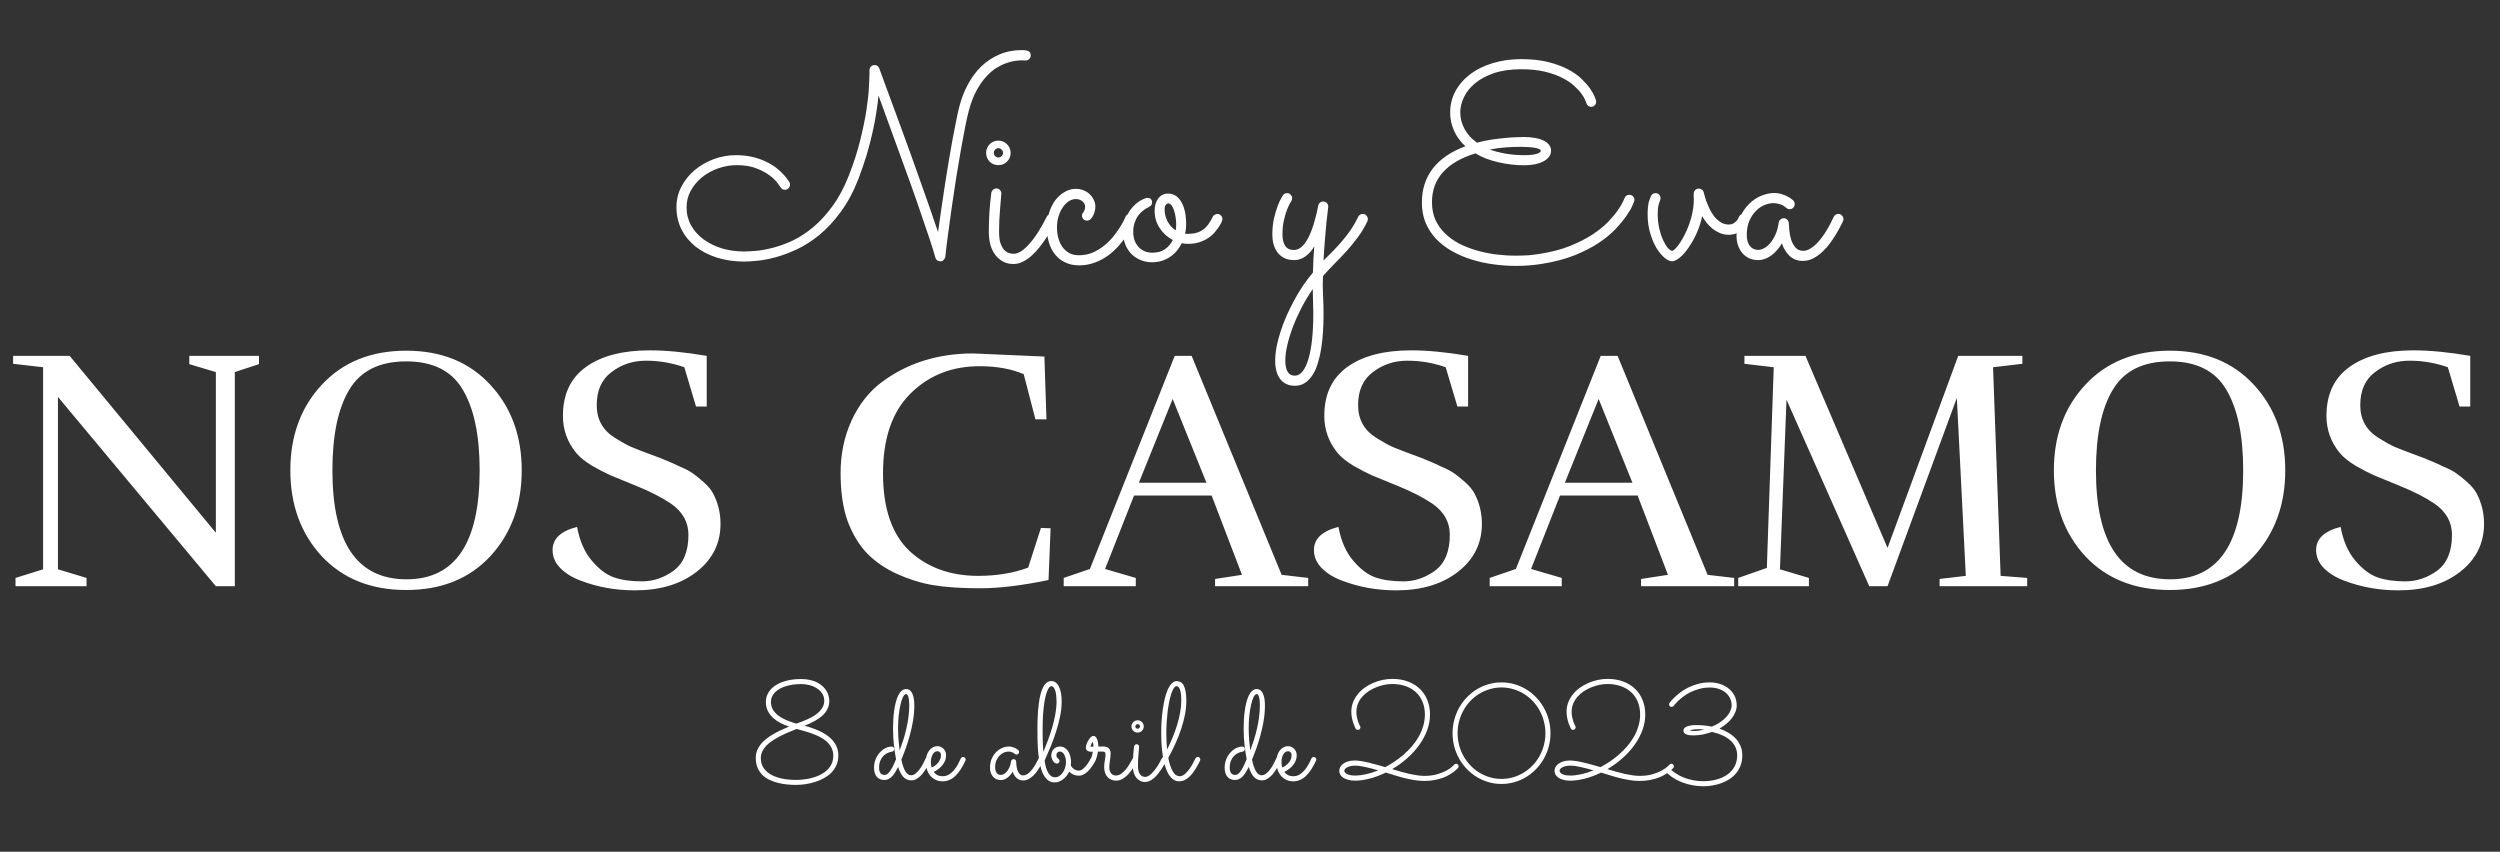 <svg width="725" height="247" viewBox="0 0 725 247" fill="none" xmlns="http://www.w3.org/2000/svg">
<rect x="0" y="0" width="725" height="247" fill="#333333" stroke="none"/>
<path d="M54.9 103.2H75.1V105.6L68.1 107.9V170H62.6L16.8 115.1V165.1L25.1 167.6V170H4.5V167.6L12.5 165.1V106.5L3.8 105.5V103.2H20.2L62.6 154.5V107.9L54.9 105.6V103.2ZM151.299 136.4C151.299 146.4 148.266 154.7 142.199 161.3C136.133 167.833 127.999 171.1 117.799 171.1C107.599 171.1 99.433 167.833 93.299 161.3C87.233 154.7 84.199 146.4 84.199 136.4C84.199 126.4 87.233 118.133 93.299 111.6C99.433 105 107.599 101.7 117.799 101.7C127.999 101.7 136.133 105 142.199 111.6C148.266 118.133 151.299 126.4 151.299 136.4ZM117.899 168C132.033 168 139.099 157.467 139.099 136.4C139.099 126.267 137.466 118.467 134.199 113C130.999 107.533 125.533 104.8 117.799 104.8C110.066 104.8 104.566 107.533 101.299 113C98.033 118.4 96.399 126.2 96.399 136.4C96.399 157.467 103.566 168 117.899 168ZM198.448 106.5C194.848 105.233 191.148 104.6 187.348 104.6C183.548 104.6 180.214 105.7 177.348 107.9C174.481 110.033 173.048 113.233 173.048 117.5C173.048 121.633 174.814 124.8 178.348 127C180.281 128.2 181.848 129.067 183.048 129.6C184.314 130.133 186.114 130.833 188.448 131.7C190.848 132.567 192.481 133.2 193.348 133.6C194.214 133.933 195.481 134.5 197.148 135.3C198.881 136.033 200.148 136.7 200.948 137.3C201.814 137.9 202.848 138.733 204.048 139.8C205.248 140.867 206.148 141.933 206.748 143C208.214 145.733 208.948 148.7 208.948 151.9C208.948 157.567 206.648 162.2 202.048 165.8C197.448 169.4 191.481 171.2 184.148 171.2C178.548 171.2 173.314 170.267 168.448 168.4C166.048 167.533 164.081 166.333 162.548 164.8C161.014 163.267 160.248 161.5 160.248 159.5C160.248 156.233 162.614 154 167.348 152.8C168.081 156.8 169.481 160.033 171.548 162.5C173.614 164.967 175.748 166.6 177.948 167.4C180.214 168.2 182.948 168.6 186.148 168.6C189.414 168.6 192.481 167.567 195.348 165.5C198.214 163.367 199.648 159.9 199.648 155.1C199.648 151.433 197.981 148.433 194.648 146.1C191.981 144.3 188.681 142.6 184.748 141C180.881 139.4 178.281 138.333 176.948 137.8C175.614 137.2 173.881 136.3 171.748 135.1C169.681 133.833 168.148 132.6 167.148 131.4C164.548 128.267 163.248 124.667 163.248 120.6C163.248 114.333 165.481 109.6 169.948 106.4C174.414 103.2 180.581 101.6 188.448 101.6C193.181 101.6 198.681 102.133 204.948 103.2V117.9H201.848L198.448 106.5ZM282.272 102.5C282.272 102.5 289.139 102.8 302.872 103.4L303.472 121.6H300.272L296.872 108.5C293.272 106.967 289.005 106.2 284.072 106.2C276.005 106.2 269.305 108.867 263.972 114.2C258.705 119.467 256.072 127.167 256.072 137.3C256.072 147.433 258.639 154.933 263.772 159.8C268.972 164.6 275.605 167 283.672 167C289.072 167 293.905 166.2 298.172 164.6L301.872 153.1L304.672 153.2L304.072 168.2C296.405 169.8 289.805 170.6 284.272 170.6C278.805 170.6 274.272 170.3 270.672 169.7C267.139 169.1 263.672 168.033 260.272 166.5C256.872 164.967 253.972 163 251.572 160.6C249.239 158.2 247.339 155.1 245.872 151.3C244.472 147.433 243.772 142.733 243.772 137.2C243.772 131.667 244.839 126.567 246.972 121.9C249.172 117.167 252.139 113.433 255.872 110.7C263.272 105.233 272.072 102.5 282.272 102.5ZM379.373 170H352.373V167.9L360.173 166.7L351.373 143.7H328.873L320.473 165L329.373 167.6V170H308.473V167.6L316.073 165L340.673 103.2H345.573L371.673 166.7L379.373 167.6V170ZM349.873 140L340.073 115.7L330.273 140H349.873ZM419.248 106.5C415.648 105.233 411.948 104.6 408.148 104.6C404.348 104.6 401.015 105.7 398.148 107.9C395.282 110.033 393.848 113.233 393.848 117.5C393.848 121.633 395.615 124.8 399.148 127C401.082 128.2 402.648 129.067 403.848 129.6C405.115 130.133 406.915 130.833 409.248 131.7C411.648 132.567 413.282 133.2 414.148 133.6C415.015 133.933 416.282 134.5 417.948 135.3C419.682 136.033 420.948 136.7 421.748 137.3C422.615 137.9 423.648 138.733 424.848 139.8C426.048 140.867 426.948 141.933 427.548 143C429.015 145.733 429.748 148.7 429.748 151.9C429.748 157.567 427.448 162.2 422.848 165.8C418.248 169.4 412.282 171.2 404.948 171.2C399.348 171.2 394.115 170.267 389.248 168.4C386.848 167.533 384.882 166.333 383.348 164.8C381.815 163.267 381.048 161.5 381.048 159.5C381.048 156.233 383.415 154 388.148 152.8C388.882 156.8 390.282 160.033 392.348 162.5C394.415 164.967 396.548 166.6 398.748 167.4C401.015 168.2 403.748 168.6 406.948 168.6C410.215 168.6 413.282 167.567 416.148 165.5C419.015 163.367 420.448 159.9 420.448 155.1C420.448 151.433 418.782 148.433 415.448 146.1C412.782 144.3 409.482 142.6 405.548 141C401.682 139.4 399.082 138.333 397.748 137.8C396.415 137.2 394.682 136.3 392.548 135.1C390.482 133.833 388.948 132.6 387.948 131.4C385.348 128.267 384.048 124.667 384.048 120.6C384.048 114.333 386.282 109.6 390.748 106.4C395.215 103.2 401.382 101.6 409.248 101.6C413.982 101.6 419.482 102.133 425.748 103.2V117.9H422.648L419.248 106.5ZM502.908 170H475.908V167.9L483.708 166.7L474.908 143.7H452.408L444.008 165L452.908 167.6V170H432.008V167.6L439.608 165L464.208 103.2H469.108L495.208 166.7L502.908 167.6V170ZM473.408 140L463.608 115.7L453.808 140H473.408ZM586.484 103.2V105.5L577.984 106.5L580.184 167L587.884 167.6V170H562.484V167.9L570.084 167L567.484 115.4L547.384 170H542.084L518.084 115.9L516.184 165.1L524.584 167.6V170H504.084V167.6L512.384 164.7L514.384 106.5L505.884 105.5V103.2H523.584L547.384 158.9L567.884 103.2H586.484ZM662.725 136.4C662.725 146.4 659.692 154.7 653.625 161.3C647.558 167.833 639.425 171.1 629.225 171.1C619.025 171.1 610.858 167.833 604.725 161.3C598.658 154.7 595.625 146.4 595.625 136.4C595.625 126.4 598.658 118.133 604.725 111.6C610.858 105 619.025 101.7 629.225 101.7C639.425 101.7 647.558 105 653.625 111.6C659.692 118.133 662.725 126.4 662.725 136.4ZM629.325 168C643.458 168 650.525 157.467 650.525 136.4C650.525 126.267 648.892 118.467 645.625 113C642.425 107.533 636.958 104.8 629.225 104.8C621.492 104.8 615.992 107.533 612.725 113C609.458 118.4 607.825 126.2 607.825 136.4C607.825 157.467 614.992 168 629.325 168ZM709.873 106.5C706.273 105.233 702.573 104.6 698.773 104.6C694.973 104.6 691.64 105.7 688.773 107.9C685.907 110.033 684.473 113.233 684.473 117.5C684.473 121.633 686.24 124.8 689.773 127C691.707 128.2 693.273 129.067 694.473 129.6C695.74 130.133 697.54 130.833 699.873 131.7C702.273 132.567 703.907 133.2 704.773 133.6C705.64 133.933 706.907 134.5 708.573 135.3C710.307 136.033 711.573 136.7 712.373 137.3C713.24 137.9 714.273 138.733 715.473 139.8C716.673 140.867 717.573 141.933 718.173 143C719.64 145.733 720.373 148.7 720.373 151.9C720.373 157.567 718.073 162.2 713.473 165.8C708.873 169.4 702.907 171.2 695.573 171.2C689.973 171.2 684.74 170.267 679.873 168.4C677.473 167.533 675.507 166.333 673.973 164.8C672.44 163.267 671.673 161.5 671.673 159.5C671.673 156.233 674.04 154 678.773 152.8C679.507 156.8 680.907 160.033 682.973 162.5C685.04 164.967 687.173 166.6 689.373 167.4C691.64 168.2 694.373 168.6 697.573 168.6C700.84 168.6 703.907 167.567 706.773 165.5C709.64 163.367 711.073 159.9 711.073 155.1C711.073 151.433 709.407 148.433 706.073 146.1C703.407 144.3 700.107 142.6 696.173 141C692.307 139.4 689.707 138.333 688.373 137.8C687.04 137.2 685.307 136.3 683.173 135.1C681.107 133.833 679.573 132.6 678.573 131.4C675.973 128.267 674.673 124.667 674.673 120.6C674.673 114.333 676.907 109.6 681.373 106.4C685.84 103.2 692.007 101.6 699.873 101.6C704.607 101.6 710.107 102.133 716.373 103.2V117.9H713.273L709.873 106.5Z" fill="white"/>
<path d="M298.906 16.25C298.854 16.641 298.685 16.953 298.398 17.188C298.112 17.422 297.786 17.539 297.422 17.539C297.37 17.539 297.279 17.539 297.148 17.539C297.018 17.513 296.719 17.5 296.25 17.5C295.755 17.5 295.117 17.552 294.336 17.656C293.581 17.76 292.734 17.982 291.797 18.32C290.885 18.633 289.922 19.102 288.906 19.727C287.917 20.352 286.94 21.198 285.977 22.266C285.013 23.307 284.102 24.609 283.242 26.172C282.383 27.708 281.654 29.57 281.055 31.758C280.742 32.852 280.378 34.427 279.961 36.484C279.57 38.516 279.141 40.807 278.672 43.359C278.229 45.911 277.773 48.633 277.305 51.523C276.862 54.414 276.432 57.253 276.016 60.039C275.625 62.825 275.26 65.482 274.922 68.008C274.583 70.508 274.323 72.656 274.141 74.453C274.089 74.792 273.932 75.091 273.672 75.352C273.438 75.638 273.138 75.781 272.773 75.781C272.409 75.781 272.083 75.69 271.797 75.508C271.536 75.326 271.354 75.052 271.25 74.688C270.911 73.438 270.378 71.706 269.648 69.492C268.919 67.279 268.073 64.792 267.109 62.031C266.172 59.245 265.143 56.289 264.023 53.164C262.904 50.039 261.784 46.953 260.664 43.906C259.57 40.833 258.503 37.904 257.461 35.117C256.445 32.305 255.547 29.831 254.766 27.695C254.635 29.154 254.427 30.781 254.141 32.578C253.88 34.349 253.516 36.263 253.047 38.32C252.604 40.352 252.044 42.513 251.367 44.805C250.69 47.07 249.883 49.427 248.945 51.875C247.487 55.625 245.768 58.828 243.789 61.484C241.836 64.141 239.779 66.354 237.617 68.125C235.456 69.896 233.255 71.302 231.016 72.344C228.802 73.359 226.719 74.128 224.766 74.648C222.812 75.169 221.055 75.495 219.492 75.625C217.93 75.781 216.732 75.859 215.898 75.859C213.034 75.859 210.391 75.482 207.969 74.727C205.573 73.971 203.49 72.904 201.719 71.523C199.974 70.117 198.607 68.451 197.617 66.523C196.654 64.57 196.172 62.422 196.172 60.078C196.172 57.969 196.641 56.003 197.578 54.18C198.542 52.331 199.818 50.729 201.406 49.375C203.021 48.021 204.857 46.953 206.914 46.172C208.997 45.391 211.159 45 213.398 45C215.247 45 216.901 45.182 218.359 45.547C219.844 45.911 221.146 46.38 222.266 46.953C223.411 47.5 224.388 48.099 225.195 48.75C226.029 49.401 226.706 50.026 227.227 50.625C227.773 51.198 228.177 51.693 228.438 52.109C228.724 52.526 228.893 52.773 228.945 52.852C229.049 53.06 229.102 53.294 229.102 53.555C229.102 53.919 228.958 54.258 228.672 54.57C228.411 54.883 228.06 55.039 227.617 55.039C227.044 55.039 226.615 54.779 226.328 54.258C226.302 54.18 226.042 53.815 225.547 53.164C225.078 52.487 224.336 51.758 223.32 50.977C222.331 50.195 221.042 49.492 219.453 48.867C217.865 48.216 215.938 47.891 213.672 47.891C211.823 47.891 210.013 48.203 208.242 48.828C206.497 49.453 204.948 50.312 203.594 51.406C202.24 52.5 201.146 53.802 200.312 55.312C199.505 56.797 199.102 58.411 199.102 60.156C199.102 62.057 199.544 63.802 200.43 65.391C201.315 66.953 202.513 68.294 204.023 69.414C205.56 70.534 207.331 71.406 209.336 72.031C211.367 72.63 213.529 72.93 215.82 72.93C216.706 72.93 217.878 72.865 219.336 72.734C220.794 72.604 222.422 72.305 224.219 71.836C226.042 71.367 227.956 70.664 229.961 69.727C231.966 68.763 233.945 67.461 235.898 65.82C237.852 64.18 239.714 62.135 241.484 59.688C243.281 57.24 244.857 54.271 246.211 50.781C247.617 47.188 248.711 43.776 249.492 40.547C250.299 37.292 250.898 34.362 251.289 31.758C251.68 29.154 251.914 26.94 251.992 25.117C252.096 23.268 252.148 21.953 252.148 21.172V20.391C252.148 19.974 252.279 19.622 252.539 19.336C252.826 19.023 253.19 18.867 253.633 18.867C254.284 18.867 254.74 19.193 255 19.844C255.078 20.026 255.299 20.638 255.664 21.68C256.055 22.721 256.549 24.076 257.148 25.742C257.773 27.383 258.477 29.284 259.258 31.445C260.065 33.607 260.911 35.911 261.797 38.359C262.682 40.781 263.594 43.294 264.531 45.898C265.469 48.503 266.38 51.068 267.266 53.594C268.177 56.12 269.036 58.555 269.844 60.898C270.651 63.242 271.38 65.378 272.031 67.305C272.318 65.221 272.63 63.021 272.969 60.703C273.307 58.359 273.659 56.003 274.023 53.633C274.414 51.237 274.792 48.893 275.156 46.602C275.547 44.31 275.924 42.161 276.289 40.156C276.68 38.151 277.031 36.354 277.344 34.766C277.656 33.177 277.943 31.901 278.203 30.938C278.776 28.646 279.596 26.51 280.664 24.531C281.732 22.526 283.021 20.781 284.531 19.297C286.068 17.812 287.812 16.654 289.766 15.82C291.745 14.961 293.932 14.531 296.328 14.531C297.24 14.531 297.891 14.635 298.281 14.844C298.698 15.052 298.906 15.456 298.906 16.055V16.25ZM293.086 44.336C293.086 45.325 292.734 46.172 292.031 46.875C291.354 47.552 290.521 47.891 289.531 47.891C288.542 47.891 287.695 47.552 286.992 46.875C286.315 46.172 285.977 45.325 285.977 44.336C285.977 43.841 286.068 43.385 286.25 42.969C286.432 42.526 286.68 42.148 286.992 41.836C287.331 41.497 287.708 41.237 288.125 41.055C288.568 40.872 289.036 40.781 289.531 40.781C290.026 40.781 290.482 40.872 290.898 41.055C291.341 41.237 291.719 41.497 292.031 41.836C292.37 42.148 292.63 42.526 292.812 42.969C292.995 43.385 293.086 43.841 293.086 44.336ZM286.758 67.227C286.758 63.477 286.992 59.74 287.461 56.016C287.513 55.651 287.669 55.339 287.93 55.078C288.216 54.792 288.581 54.648 289.023 54.648C289.414 54.648 289.74 54.805 290 55.117C290.26 55.404 290.391 55.742 290.391 56.133C290.391 56.289 290.352 56.758 290.273 57.539C290.221 58.32 290.143 59.258 290.039 60.352C289.961 61.419 289.883 62.565 289.805 63.789C289.753 64.987 289.727 66.094 289.727 67.109C289.727 68.49 289.857 69.609 290.117 70.469C290.404 71.302 290.755 71.953 291.172 72.422C291.615 72.891 292.07 73.203 292.539 73.359C293.034 73.516 293.503 73.594 293.945 73.594C294.674 73.594 295.43 73.333 296.211 72.812C296.992 72.292 297.786 71.562 298.594 70.625C299.427 69.688 300.26 68.568 301.094 67.266C301.927 65.938 302.747 64.466 303.555 62.852C303.685 62.591 303.867 62.396 304.102 62.266C304.336 62.109 304.596 62.031 304.883 62.031C305.299 62.031 305.638 62.188 305.898 62.5C306.185 62.812 306.328 63.151 306.328 63.516C306.328 63.776 306.276 63.997 306.172 64.18C305.859 64.779 305.469 65.508 305 66.367C304.531 67.227 303.997 68.112 303.398 69.023C302.799 69.935 302.135 70.846 301.406 71.758C300.703 72.643 299.948 73.451 299.141 74.18C298.333 74.883 297.487 75.456 296.602 75.898C295.716 76.341 294.818 76.562 293.906 76.562C292.734 76.562 291.706 76.315 290.82 75.82C289.935 75.326 289.18 74.662 288.555 73.828C287.956 72.995 287.5 72.018 287.188 70.898C286.901 69.753 286.758 68.529 286.758 67.227ZM290.898 44.336C290.898 43.971 290.755 43.659 290.469 43.398C290.208 43.112 289.896 42.969 289.531 42.969C289.167 42.969 288.854 43.112 288.594 43.398C288.333 43.659 288.203 43.971 288.203 44.336C288.203 44.7 288.333 45.013 288.594 45.273C288.854 45.534 289.167 45.664 289.531 45.664C289.896 45.664 290.208 45.534 290.469 45.273C290.755 45.013 290.898 44.7 290.898 44.336ZM329.062 64.18C328.906 64.466 328.633 64.987 328.242 65.742C327.878 66.497 327.37 67.357 326.719 68.32C326.094 69.258 325.339 70.234 324.453 71.25C323.568 72.266 322.552 73.203 321.406 74.062C320.26 74.896 318.971 75.586 317.539 76.133C316.133 76.68 314.596 76.953 312.93 76.953C311.445 76.953 310.13 76.68 308.984 76.133C307.839 75.612 306.862 74.87 306.055 73.906C305.247 72.917 304.635 71.758 304.219 70.43C303.802 69.102 303.594 67.63 303.594 66.016C303.594 64.453 303.815 62.995 304.258 61.641C304.701 60.26 305.299 59.062 306.055 58.047C306.836 57.031 307.734 56.237 308.75 55.664C309.766 55.065 310.846 54.766 311.992 54.766C312.852 54.766 313.633 54.922 314.336 55.234C315.039 55.521 315.625 55.911 316.094 56.406C316.589 56.901 316.966 57.448 317.227 58.047C317.513 58.646 317.656 59.245 317.656 59.844C317.656 60.417 317.578 60.95 317.422 61.445C317.292 61.94 317.109 62.383 316.875 62.773C316.667 63.138 316.419 63.438 316.133 63.672C315.846 63.88 315.56 63.984 315.273 63.984C314.831 63.984 314.466 63.841 314.18 63.555C313.919 63.268 313.789 62.917 313.789 62.5C313.789 62.292 313.828 62.109 313.906 61.953C314.01 61.797 314.115 61.641 314.219 61.484C314.349 61.302 314.453 61.094 314.531 60.859C314.635 60.599 314.688 60.273 314.688 59.883C314.688 59.336 314.427 58.841 313.906 58.398C313.411 57.956 312.773 57.734 311.992 57.734C311.263 57.734 310.56 57.956 309.883 58.398C309.232 58.841 308.659 59.44 308.164 60.195C307.669 60.925 307.266 61.797 306.953 62.812C306.667 63.802 306.523 64.857 306.523 65.977C306.523 67.044 306.654 68.06 306.914 69.023C307.174 69.987 307.565 70.846 308.086 71.602C308.607 72.331 309.258 72.917 310.039 73.359C310.846 73.802 311.797 74.023 312.891 74.023C314.297 74.023 315.599 73.776 316.797 73.281C317.995 72.76 319.089 72.109 320.078 71.328C321.068 70.547 321.94 69.701 322.695 68.789C323.451 67.852 324.089 66.979 324.609 66.172C325.156 65.338 325.573 64.622 325.859 64.023C326.172 63.398 326.354 63.008 326.406 62.852C326.51 62.591 326.68 62.396 326.914 62.266C327.174 62.109 327.448 62.031 327.734 62.031C328.177 62.031 328.529 62.188 328.789 62.5C329.076 62.812 329.219 63.164 329.219 63.555C329.219 63.711 329.167 63.919 329.062 64.18ZM344.414 70.703C343.763 70.703 343.19 70.651 342.695 70.547C342.305 71.328 341.836 72.057 341.289 72.734C340.742 73.385 340.104 73.958 339.375 74.453C338.672 74.948 337.878 75.338 336.992 75.625C336.107 75.912 335.143 76.055 334.102 76.055C332.878 76.055 331.758 75.833 330.742 75.391C329.727 74.974 328.841 74.388 328.086 73.633C327.331 72.852 326.745 71.927 326.328 70.859C325.911 69.766 325.703 68.568 325.703 67.266C325.703 65.599 326.003 64.154 326.602 62.93C327.201 61.68 327.891 60.651 328.672 59.844C329.453 59.01 330.234 58.398 331.016 58.008C331.797 57.591 332.383 57.383 332.773 57.383C333.216 57.383 333.542 57.5 333.75 57.734C333.984 57.969 334.102 58.281 334.102 58.672C334.102 59.115 333.958 59.453 333.672 59.688C333.411 59.896 333.073 60.104 332.656 60.312C332.24 60.521 331.797 60.82 331.328 61.211C330.859 61.575 330.417 62.044 330 62.617C329.609 63.19 329.284 63.867 329.023 64.648C328.763 65.43 328.633 66.302 328.633 67.266C328.633 68.125 328.763 68.932 329.023 69.688C329.284 70.417 329.661 71.055 330.156 71.602C330.651 72.122 331.237 72.539 331.914 72.852C332.591 73.138 333.346 73.281 334.18 73.281C335.664 73.281 336.888 72.943 337.852 72.266C338.841 71.562 339.596 70.677 340.117 69.609C338.581 68.802 337.318 67.656 336.328 66.172C335.339 64.688 334.844 63.021 334.844 61.172C334.844 59.688 335.195 58.477 335.898 57.539C336.628 56.602 337.578 56.133 338.75 56.133C339.453 56.133 340.117 56.302 340.742 56.641C341.367 56.979 341.914 57.513 342.383 58.242C342.878 58.971 343.268 59.909 343.555 61.055C343.841 62.2 343.984 63.568 343.984 65.156C343.984 65.99 343.88 66.862 343.672 67.773C343.828 67.799 343.984 67.812 344.141 67.812C344.297 67.812 344.466 67.812 344.648 67.812C345.534 67.812 346.328 67.708 347.031 67.5C347.734 67.292 348.372 66.979 348.945 66.562C349.518 66.146 350.026 65.612 350.469 64.961C350.938 64.31 351.38 63.555 351.797 62.695C351.875 62.539 352.044 62.396 352.305 62.266C352.565 62.109 352.826 62.031 353.086 62.031C353.424 62.031 353.737 62.175 354.023 62.461C354.336 62.721 354.492 63.073 354.492 63.516C354.492 63.724 354.44 63.958 354.336 64.219C354.232 64.453 354.128 64.674 354.023 64.883C353.581 65.664 353.06 66.419 352.461 67.148C351.888 67.852 351.198 68.477 350.391 69.023C349.609 69.544 348.724 69.961 347.734 70.273C346.745 70.586 345.638 70.729 344.414 70.703ZM337.734 60.859C337.734 61.354 337.799 61.875 337.93 62.422C338.06 62.969 338.255 63.516 338.516 64.062C338.802 64.583 339.141 65.091 339.531 65.586C339.948 66.055 340.43 66.458 340.977 66.797C341.055 66.25 341.094 65.716 341.094 65.195C341.094 64.492 341.042 63.776 340.938 63.047C340.833 62.318 340.677 61.654 340.469 61.055C340.286 60.43 340.052 59.935 339.766 59.57C339.479 59.18 339.141 58.984 338.75 58.984C338.594 58.984 338.385 59.102 338.125 59.336C337.865 59.57 337.734 60.078 337.734 60.859ZM383.828 75.547C384.74 74.635 385.664 73.711 386.602 72.773C387.539 71.81 388.451 70.807 389.336 69.766C390.221 68.724 391.042 67.643 391.797 66.523C392.578 65.378 393.268 64.167 393.867 62.891C393.997 62.604 394.18 62.396 394.414 62.266C394.648 62.109 394.909 62.031 395.195 62.031C395.638 62.031 395.99 62.188 396.25 62.5C396.536 62.812 396.68 63.164 396.68 63.555C396.68 63.763 396.641 63.958 396.562 64.141C395.755 65.833 394.831 67.383 393.789 68.789C392.747 70.195 391.654 71.537 390.508 72.812C389.362 74.062 388.203 75.273 387.031 76.445C385.859 77.643 384.74 78.841 383.672 80.039C383.568 81.836 383.568 83.633 383.672 85.43C383.776 87.253 383.828 89.18 383.828 91.211C383.828 92.878 383.776 94.544 383.672 96.211C383.568 97.878 383.398 99.466 383.164 100.977C382.93 102.513 382.604 103.945 382.188 105.273C381.797 106.602 381.289 107.747 380.664 108.711C380.039 109.701 379.31 110.469 378.477 111.016C377.643 111.589 376.667 111.875 375.547 111.875C373.698 111.875 372.279 111.237 371.289 109.961C370.299 108.685 369.805 106.901 369.805 104.609C369.805 103.359 369.935 102.018 370.195 100.586C370.482 99.154 370.872 97.669 371.367 96.133C371.862 94.622 372.448 93.086 373.125 91.523C373.828 89.961 374.583 88.438 375.391 86.953C376.198 85.469 377.057 84.049 377.969 82.695C378.88 81.367 379.805 80.156 380.742 79.062C380.794 77.812 380.846 76.51 380.898 75.156C380.977 73.828 381.055 72.591 381.133 71.445C380.456 72.643 379.609 73.607 378.594 74.336C377.604 75.065 376.51 75.43 375.312 75.43C373.333 75.43 371.784 74.766 370.664 73.438C369.544 72.109 368.984 70.287 368.984 67.969C368.984 66.276 369.141 64.74 369.453 63.359C369.792 61.953 370.143 60.755 370.508 59.766C370.898 58.75 371.25 57.982 371.562 57.461C371.875 56.914 372.031 56.654 372.031 56.68C372.318 56.237 372.721 56.016 373.242 56.016C373.685 56.016 374.036 56.172 374.297 56.484C374.583 56.771 374.727 57.109 374.727 57.5C374.727 57.786 374.648 58.047 374.492 58.281C374.518 58.255 374.388 58.477 374.102 58.945C373.841 59.388 373.542 60.039 373.203 60.898C372.891 61.758 372.591 62.786 372.305 63.984C372.044 65.182 371.914 66.497 371.914 67.93C371.914 69.362 372.174 70.482 372.695 71.289C373.216 72.096 374.062 72.5 375.234 72.5C376.719 72.5 378.06 71.406 379.258 69.219C380.456 67.005 381.471 63.802 382.305 59.609C382.357 59.271 382.513 58.997 382.773 58.789C383.034 58.555 383.346 58.438 383.711 58.438C384.128 58.438 384.479 58.581 384.766 58.867C385.052 59.154 385.195 59.505 385.195 59.922C385.195 60 385.143 60.469 385.039 61.328C384.935 62.161 384.805 63.281 384.648 64.688C384.518 66.094 384.375 67.734 384.219 69.609C384.062 71.458 383.932 73.438 383.828 75.547ZM380.703 83.828C379.531 85.521 378.451 87.305 377.461 89.18C376.497 91.055 375.664 92.917 374.961 94.766C374.258 96.615 373.711 98.385 373.32 100.078C372.93 101.771 372.734 103.281 372.734 104.609C372.734 105.964 372.956 107.018 373.398 107.773C373.841 108.555 374.544 108.945 375.508 108.945C376.367 108.945 377.122 108.516 377.773 107.656C378.451 106.823 379.01 105.625 379.453 104.062C379.922 102.5 380.273 100.599 380.508 98.359C380.742 96.146 380.859 93.659 380.859 90.898C380.859 89.779 380.833 88.646 380.781 87.5C380.755 86.354 380.729 85.13 380.703 83.828ZM473.906 58.398C473.88 58.503 473.698 58.945 473.359 59.727C473.021 60.508 472.448 61.471 471.641 62.617C470.859 63.763 469.818 65.026 468.516 66.406C467.214 67.787 465.573 69.141 463.594 70.469C461.615 71.771 459.271 72.969 456.562 74.062C453.854 75.13 450.716 75.951 447.148 76.523C444.753 76.914 442.24 77.109 439.609 77.109C437.422 77.109 435.221 76.953 433.008 76.641C430.82 76.354 428.711 75.885 426.68 75.234C424.674 74.609 422.799 73.802 421.055 72.812C419.31 71.823 417.786 70.651 416.484 69.297C415.208 67.943 414.193 66.393 413.438 64.648C412.708 62.878 412.344 60.911 412.344 58.75C412.344 54.922 413.398 51.628 415.508 48.867C417.643 46.107 420.794 43.958 424.961 42.422C423.477 41.042 422.37 39.518 421.641 37.852C420.911 36.185 420.547 34.453 420.547 32.656C420.547 30.417 421.055 28.346 422.07 26.445C423.112 24.544 424.544 22.904 426.367 21.523C428.19 20.143 430.352 19.076 432.852 18.32C435.378 17.539 438.138 17.148 441.133 17.148C444.154 17.148 446.784 17.435 449.023 18.008C451.289 18.581 453.216 19.297 454.805 20.156C456.419 21.016 457.734 21.953 458.75 22.969C459.792 23.984 460.612 24.935 461.211 25.82C461.81 26.706 462.227 27.461 462.461 28.086C462.695 28.685 462.826 29.023 462.852 29.102C462.878 29.206 462.891 29.349 462.891 29.531C462.891 29.896 462.747 30.234 462.461 30.547C462.201 30.833 461.849 30.977 461.406 30.977C461.094 30.977 460.807 30.885 460.547 30.703C460.312 30.495 460.143 30.221 460.039 29.883C460.039 29.831 459.935 29.557 459.727 29.062C459.518 28.542 459.154 27.917 458.633 27.188C458.112 26.458 457.396 25.69 456.484 24.883C455.599 24.049 454.453 23.281 453.047 22.578C451.641 21.849 449.961 21.25 448.008 20.781C446.055 20.312 443.763 20.078 441.133 20.078C438.112 20.078 435.482 20.456 433.242 21.211C431.029 21.966 429.193 22.956 427.734 24.18C426.302 25.378 425.234 26.719 424.531 28.203C423.828 29.688 423.477 31.146 423.477 32.578C423.477 34.271 423.893 35.885 424.727 37.422C425.56 38.958 426.758 40.273 428.32 41.367C429.727 41.003 431.107 40.716 432.461 40.508C433.815 40.3 435.091 40.143 436.289 40.039C437.487 39.909 438.568 39.831 439.531 39.805C440.521 39.753 441.328 39.727 441.953 39.727C443.099 39.727 444.154 39.818 445.117 40C446.081 40.156 446.901 40.404 447.578 40.742C448.281 41.055 448.828 41.471 449.219 41.992C449.609 42.487 449.805 43.06 449.805 43.711C449.805 44.362 449.609 44.948 449.219 45.469C448.828 45.99 448.281 46.432 447.578 46.797C446.901 47.161 446.081 47.448 445.117 47.656C444.154 47.839 443.099 47.93 441.953 47.93C440.703 47.93 439.44 47.852 438.164 47.695C436.888 47.539 435.638 47.318 434.414 47.031C433.216 46.745 432.057 46.393 430.938 45.977C429.818 45.534 428.802 45.039 427.891 44.492C423.75 45.742 420.612 47.552 418.477 49.922C416.341 52.266 415.273 55.169 415.273 58.633C415.273 60.508 415.599 62.2 416.25 63.711C416.927 65.195 417.852 66.51 419.023 67.656C420.195 68.802 421.562 69.792 423.125 70.625C424.714 71.432 426.406 72.096 428.203 72.617C430 73.138 431.875 73.529 433.828 73.789C435.781 74.023 437.721 74.141 439.648 74.141C440.898 74.141 442.109 74.102 443.281 74.023C444.453 73.919 445.586 73.776 446.68 73.594C449.961 73.073 452.839 72.318 455.312 71.328C457.812 70.312 459.961 69.219 461.758 68.047C463.581 66.849 465.091 65.638 466.289 64.414C467.487 63.164 468.438 62.031 469.141 61.016C469.87 59.974 470.378 59.128 470.664 58.477C470.977 57.825 471.133 57.487 471.133 57.461C471.237 57.148 471.406 56.914 471.641 56.758C471.901 56.575 472.188 56.484 472.5 56.484C472.917 56.484 473.268 56.628 473.555 56.914C473.841 57.2 473.984 57.539 473.984 57.93C473.984 58.034 473.958 58.19 473.906 58.398ZM446.836 43.75C446.836 43.542 446.667 43.359 446.328 43.203C445.99 43.047 445.547 42.93 445 42.852C444.479 42.747 443.88 42.682 443.203 42.656C442.526 42.604 441.836 42.578 441.133 42.578C439.596 42.578 438.138 42.63 436.758 42.734C435.378 42.812 433.802 43.021 432.031 43.359C433.385 43.854 434.935 44.258 436.68 44.57C438.451 44.857 440.234 45 442.031 45C443.672 45 444.883 44.87 445.664 44.609C446.445 44.349 446.836 44.062 446.836 43.75ZM493.633 62.695C493.242 64.518 492.682 66.224 491.953 67.812C491.224 69.375 490.443 70.742 489.609 71.914C488.802 73.086 487.982 74.01 487.148 74.688C486.315 75.365 485.599 75.729 485 75.781C484.323 75.781 483.568 75.443 482.734 74.766C481.927 74.088 481.146 73.151 480.391 71.953C479.661 70.729 479.049 69.284 478.555 67.617C478.06 65.951 477.812 64.141 477.812 62.188C477.812 60.469 477.956 59.167 478.242 58.281C478.555 57.396 478.75 56.888 478.828 56.758C478.958 56.523 479.128 56.341 479.336 56.211C479.57 56.081 479.831 56.016 480.117 56.016C480.56 56.016 480.911 56.172 481.172 56.484C481.432 56.771 481.562 57.096 481.562 57.461C481.562 57.721 481.51 57.943 481.406 58.125C481.38 58.177 481.263 58.529 481.055 59.18C480.846 59.831 480.742 60.807 480.742 62.109C480.742 63.646 480.898 65.065 481.211 66.367C481.523 67.669 481.901 68.789 482.344 69.727C482.786 70.664 483.242 71.406 483.711 71.953C484.206 72.474 484.609 72.734 484.922 72.734C485.13 72.734 485.43 72.539 485.82 72.148C486.237 71.758 486.667 71.224 487.109 70.547C487.578 69.87 488.047 69.062 488.516 68.125C489.01 67.188 489.453 66.172 489.844 65.078C490.26 63.958 490.586 62.786 490.82 61.562C491.081 60.312 491.211 59.05 491.211 57.773C491.211 57.513 491.198 57.266 491.172 57.031C491.172 56.771 491.172 56.51 491.172 56.25C491.172 55.807 491.302 55.443 491.562 55.156C491.849 54.844 492.214 54.688 492.656 54.688C492.995 54.688 493.294 54.792 493.555 55C493.841 55.208 494.023 55.495 494.102 55.859C494.102 55.833 494.154 56.042 494.258 56.484C494.362 56.927 494.531 57.5 494.766 58.203C495.026 58.88 495.339 59.622 495.703 60.43C496.094 61.237 496.549 61.992 497.07 62.695C497.617 63.372 498.242 63.945 498.945 64.414C499.648 64.883 500.456 65.117 501.367 65.117C501.862 65.117 502.292 65.013 502.656 64.805C503.021 64.596 503.32 64.362 503.555 64.102C503.789 63.841 503.958 63.594 504.062 63.359C504.193 63.125 504.258 62.995 504.258 62.969C504.362 62.682 504.531 62.461 504.766 62.305C505.026 62.122 505.312 62.031 505.625 62.031C506.042 62.031 506.393 62.188 506.68 62.5C506.966 62.786 507.109 63.125 507.109 63.516C507.109 63.698 507.07 63.88 506.992 64.062C506.836 64.427 506.602 64.844 506.289 65.312C506.003 65.781 505.625 66.224 505.156 66.641C504.688 67.057 504.128 67.409 503.477 67.695C502.852 67.956 502.148 68.086 501.367 68.086C500.456 68.086 499.609 67.93 498.828 67.617C498.047 67.279 497.331 66.862 496.68 66.367C496.055 65.846 495.482 65.273 494.961 64.648C494.44 63.997 493.997 63.346 493.633 62.695ZM534.492 64.102C534.388 64.31 534.167 64.753 533.828 65.43C533.516 66.081 533.099 66.836 532.578 67.695C532.083 68.555 531.497 69.453 530.82 70.391C530.143 71.328 529.388 72.188 528.555 72.969C527.721 73.75 526.823 74.401 525.859 74.922C524.896 75.417 523.88 75.664 522.812 75.664C521.302 75.664 520.026 75.182 518.984 74.219C517.969 73.255 517.227 72.044 516.758 70.586C515.872 72.07 514.818 73.255 513.594 74.141C512.37 75 511.146 75.43 509.922 75.43C508.958 75.43 508.086 75.26 507.305 74.922C506.523 74.557 505.859 74.062 505.312 73.438C504.766 72.787 504.336 72.031 504.023 71.172C503.737 70.312 503.594 69.375 503.594 68.359C503.594 66.328 503.932 64.544 504.609 63.008C505.312 61.445 506.198 60.143 507.266 59.102C508.333 58.06 509.505 57.279 510.781 56.758C512.083 56.237 513.333 55.977 514.531 55.977C515.339 55.977 516.081 56.094 516.758 56.328C517.435 56.536 518.008 56.771 518.477 57.031C518.971 57.292 519.349 57.539 519.609 57.773C519.87 57.982 520.013 58.099 520.039 58.125C520.326 58.464 520.469 58.815 520.469 59.18C520.469 59.57 520.326 59.922 520.039 60.234C519.753 60.521 519.414 60.664 519.023 60.664C518.607 60.664 518.255 60.521 517.969 60.234C517.917 60.182 517.799 60.091 517.617 59.961C517.435 59.805 517.188 59.648 516.875 59.492C516.562 59.336 516.185 59.206 515.742 59.102C515.326 58.971 514.844 58.906 514.297 58.906C513.49 58.906 512.63 59.089 511.719 59.453C510.807 59.818 509.974 60.391 509.219 61.172C508.464 61.927 507.826 62.891 507.305 64.062C506.81 65.208 506.562 66.576 506.562 68.164C506.562 68.659 506.615 69.167 506.719 69.688C506.823 70.182 507.005 70.638 507.266 71.055C507.526 71.471 507.878 71.81 508.32 72.07C508.763 72.331 509.31 72.461 509.961 72.461C510.43 72.461 510.964 72.305 511.562 71.992C512.188 71.68 512.773 71.198 513.32 70.547C513.893 69.896 514.401 69.076 514.844 68.086C515.312 67.096 515.638 65.924 515.82 64.57C515.872 64.206 516.042 63.906 516.328 63.672C516.615 63.411 516.953 63.281 517.344 63.281C517.708 63.281 518.021 63.425 518.281 63.711C518.568 63.997 518.724 64.323 518.75 64.688C518.776 65.182 518.828 65.885 518.906 66.797C518.984 67.682 519.154 68.568 519.414 69.453C519.701 70.338 520.117 71.107 520.664 71.758C521.211 72.409 521.966 72.734 522.93 72.734C523.555 72.734 524.167 72.565 524.766 72.227C525.391 71.888 525.99 71.445 526.562 70.898C527.161 70.326 527.721 69.688 528.242 68.984C528.789 68.255 529.284 67.526 529.727 66.797C530.169 66.068 530.56 65.365 530.898 64.688C531.237 64.01 531.523 63.425 531.758 62.93C531.888 62.643 532.07 62.422 532.305 62.266C532.565 62.109 532.839 62.031 533.125 62.031C533.568 62.031 533.919 62.2 534.18 62.539C534.466 62.852 534.609 63.19 534.609 63.555C534.609 63.737 534.57 63.919 534.492 64.102Z" fill="white"/>
<path d="M243.117 219.086C243.117 220.102 242.941 221.02 242.59 221.84C242.238 222.647 241.757 223.37 241.145 224.008C240.533 224.633 239.823 225.173 239.016 225.629C238.208 226.085 237.342 226.456 236.418 226.742C235.507 227.042 234.569 227.263 233.605 227.406C232.642 227.549 231.704 227.621 230.793 227.621C230.077 227.621 229.289 227.582 228.43 227.504C227.583 227.439 226.73 227.302 225.871 227.094C225.012 226.898 224.178 226.618 223.371 226.254C222.564 225.902 221.848 225.44 221.223 224.867C220.611 224.281 220.116 223.572 219.738 222.738C219.361 221.905 219.172 220.922 219.172 219.789C219.172 219.034 219.296 218.331 219.543 217.68C219.803 217.016 220.155 216.404 220.598 215.844C221.053 215.284 221.587 214.763 222.199 214.281C222.824 213.799 223.488 213.35 224.191 212.934C224.908 212.517 225.656 212.126 226.438 211.762C227.232 211.397 228.026 211.046 228.82 210.707C227.974 210.421 227.147 210.076 226.34 209.672C225.546 209.255 224.829 208.76 224.191 208.188C223.566 207.602 223.059 206.931 222.668 206.176C222.29 205.421 222.102 204.542 222.102 203.539C222.102 202.576 222.342 201.69 222.824 200.883C223.306 200.062 223.99 199.359 224.875 198.773C225.773 198.188 226.854 197.732 228.117 197.406C229.38 197.081 230.786 196.918 232.336 196.918C233.326 196.918 234.217 197.016 235.012 197.211C235.806 197.393 236.503 197.647 237.102 197.973C237.714 198.298 238.234 198.676 238.664 199.105C239.094 199.522 239.445 199.965 239.719 200.434C239.992 200.902 240.188 201.378 240.305 201.859C240.435 202.328 240.5 202.777 240.5 203.207C240.5 204.027 240.344 204.776 240.031 205.453C239.732 206.13 239.283 206.762 238.684 207.348C238.085 207.921 237.336 208.467 236.438 208.988C235.539 209.496 234.497 209.991 233.312 210.473C239.849 212.178 243.117 215.049 243.117 219.086ZM239.035 203.188C239.035 202.38 238.827 201.677 238.41 201.078C238.007 200.466 237.479 199.965 236.828 199.574C236.19 199.171 235.474 198.871 234.68 198.676C233.885 198.48 233.104 198.383 232.336 198.383C231.021 198.383 229.823 198.513 228.742 198.773C227.674 199.021 226.757 199.372 225.988 199.828C225.22 200.284 224.621 200.831 224.191 201.469C223.775 202.094 223.566 202.784 223.566 203.539C223.566 204.464 223.788 205.264 224.23 205.941C224.686 206.618 225.266 207.204 225.969 207.699C226.685 208.194 227.479 208.617 228.352 208.969C229.237 209.307 230.103 209.6 230.949 209.848C231.405 209.678 231.919 209.49 232.492 209.281C233.078 209.06 233.671 208.812 234.27 208.539C234.868 208.266 235.454 207.953 236.027 207.602C236.6 207.25 237.108 206.859 237.551 206.43C237.993 205.987 238.352 205.499 238.625 204.965C238.898 204.431 239.035 203.839 239.035 203.188ZM230.891 226.176C231.633 226.176 232.408 226.124 233.215 226.02C234.035 225.928 234.842 225.772 235.637 225.551C236.444 225.329 237.206 225.036 237.922 224.672C238.651 224.307 239.289 223.865 239.836 223.344C240.396 222.823 240.839 222.217 241.164 221.527C241.49 220.824 241.652 220.023 241.652 219.125C241.652 218.266 241.477 217.504 241.125 216.84C240.786 216.163 240.331 215.57 239.758 215.062C239.198 214.555 238.547 214.112 237.805 213.734C237.076 213.357 236.314 213.025 235.52 212.738C234.738 212.452 233.957 212.204 233.176 211.996C232.395 211.775 231.678 211.573 231.027 211.391C230.22 211.716 229.4 212.055 228.566 212.406C227.746 212.758 226.952 213.129 226.184 213.52C225.415 213.91 224.693 214.333 224.016 214.789C223.339 215.232 222.746 215.714 222.238 216.234C221.743 216.755 221.353 217.315 221.066 217.914C220.78 218.513 220.637 219.158 220.637 219.848C220.637 220.889 220.884 221.807 221.379 222.602C221.874 223.383 222.57 224.04 223.469 224.574C224.367 225.095 225.441 225.492 226.691 225.766C227.954 226.039 229.354 226.176 230.891 226.176ZM261.398 220.316C262.036 223.324 262.961 224.828 264.172 224.828C264.641 224.828 265.09 224.659 265.52 224.32C265.949 223.969 266.346 223.546 266.711 223.051C267.089 222.543 267.421 222.009 267.707 221.449C267.993 220.889 268.228 220.401 268.41 219.984C268.54 219.672 268.768 219.516 269.094 219.516C269.302 219.516 269.478 219.594 269.621 219.75C269.764 219.906 269.836 220.076 269.836 220.258C269.836 220.362 269.816 220.453 269.777 220.531C269.686 220.753 269.549 221.052 269.367 221.43C269.198 221.794 268.983 222.191 268.723 222.621C268.475 223.038 268.195 223.467 267.883 223.91C267.57 224.353 267.225 224.75 266.848 225.102C266.47 225.453 266.066 225.746 265.637 225.98C265.22 226.202 264.777 226.312 264.309 226.312C263.436 226.312 262.688 226.013 262.062 225.414C261.438 224.802 260.897 223.799 260.441 222.406C259.816 223.734 259.185 224.698 258.547 225.297C257.909 225.896 257.219 226.195 256.477 226.195C256.086 226.195 255.708 226.13 255.344 226C254.979 225.883 254.66 225.681 254.387 225.395C254.113 225.108 253.892 224.743 253.723 224.301C253.553 223.845 253.469 223.292 253.469 222.641C253.469 221.742 253.625 220.915 253.938 220.16C254.25 219.405 254.654 218.76 255.148 218.227C255.643 217.68 256.19 217.257 256.789 216.957C257.401 216.658 258.007 216.508 258.605 216.508C258.801 216.508 258.97 216.579 259.113 216.723C259.257 216.853 259.328 217.022 259.328 217.23C259.328 217.413 259.27 217.576 259.152 217.719C259.035 217.862 258.879 217.947 258.684 217.973C258.293 218.025 257.876 218.148 257.434 218.344C256.991 218.539 256.581 218.826 256.203 219.203C255.839 219.568 255.533 220.036 255.285 220.609C255.051 221.182 254.934 221.866 254.934 222.66C254.934 223.311 255.064 223.819 255.324 224.184C255.598 224.548 255.988 224.73 256.496 224.73C256.704 224.73 256.926 224.678 257.16 224.574C257.395 224.457 257.642 224.236 257.902 223.91C258.176 223.585 258.469 223.122 258.781 222.523C259.107 221.924 259.465 221.137 259.855 220.16C259.634 219.014 259.432 217.693 259.25 216.195C259.068 214.698 258.977 213.025 258.977 211.176C258.977 210.368 259.003 209.529 259.055 208.656C259.107 207.771 259.191 206.911 259.309 206.078C259.426 205.232 259.582 204.431 259.777 203.676C259.973 202.921 260.207 202.257 260.48 201.684C260.767 201.111 261.099 200.661 261.477 200.336C261.854 199.997 262.284 199.828 262.766 199.828C263.195 199.828 263.56 199.945 263.859 200.18C264.159 200.414 264.4 200.74 264.582 201.156C264.777 201.573 264.921 202.074 265.012 202.66C265.103 203.246 265.148 203.891 265.148 204.594C265.148 206.104 265.018 207.615 264.758 209.125C264.497 210.635 264.172 212.081 263.781 213.461C263.404 214.841 263 216.117 262.57 217.289C262.141 218.461 261.75 219.47 261.398 220.316ZM263.684 204.574C263.684 204.249 263.671 203.897 263.645 203.52C263.632 203.142 263.586 202.79 263.508 202.465C263.443 202.126 263.352 201.846 263.234 201.625C263.117 201.404 262.961 201.293 262.766 201.293C262.44 201.293 262.134 201.579 261.848 202.152C261.574 202.725 261.333 203.48 261.125 204.418C260.917 205.342 260.747 206.397 260.617 207.582C260.5 208.754 260.441 209.939 260.441 211.137C260.441 212.283 260.487 213.428 260.578 214.574C260.669 215.72 260.773 216.742 260.891 217.641C261.268 216.638 261.626 215.609 261.965 214.555C262.303 213.487 262.596 212.4 262.844 211.293C263.104 210.186 263.306 209.073 263.449 207.953C263.605 206.82 263.684 205.694 263.684 204.574ZM270.773 223.852C271.047 224.229 271.398 224.535 271.828 224.77C272.258 224.991 272.785 225.102 273.41 225.102C274.048 225.102 274.628 224.952 275.148 224.652C275.669 224.34 276.145 223.936 276.574 223.441C277.004 222.947 277.388 222.393 277.727 221.781C278.065 221.169 278.371 220.557 278.645 219.945C278.71 219.802 278.801 219.698 278.918 219.633C279.035 219.555 279.165 219.516 279.309 219.516C279.53 219.516 279.706 219.594 279.836 219.75C279.979 219.906 280.051 220.076 280.051 220.258C280.051 220.323 280.044 220.382 280.031 220.434C280.018 220.473 279.999 220.518 279.973 220.57C279.074 222.549 278.091 224.04 277.023 225.043C275.969 226.046 274.771 226.56 273.43 226.586C272.57 226.586 271.828 226.417 271.203 226.078C270.578 225.753 270.064 225.329 269.66 224.809C269.257 224.275 268.957 223.676 268.762 223.012C268.566 222.348 268.469 221.684 268.469 221.02C268.469 220.355 268.547 219.743 268.703 219.184C268.872 218.624 269.107 218.135 269.406 217.719C269.719 217.302 270.083 216.977 270.5 216.742C270.93 216.508 271.398 216.391 271.906 216.391C272.206 216.391 272.499 216.456 272.785 216.586C273.085 216.703 273.352 216.879 273.586 217.113C273.82 217.335 274.009 217.608 274.152 217.934C274.296 218.259 274.367 218.63 274.367 219.047C274.367 219.581 274.276 220.082 274.094 220.551C273.911 221.02 273.658 221.456 273.332 221.859C273.02 222.263 272.642 222.634 272.199 222.973C271.757 223.311 271.281 223.604 270.773 223.852ZM270.188 222.582C270.591 222.413 270.956 222.198 271.281 221.938C271.62 221.677 271.906 221.391 272.141 221.078C272.375 220.766 272.557 220.44 272.688 220.102C272.818 219.75 272.883 219.398 272.883 219.047C272.883 218.656 272.785 218.363 272.59 218.168C272.395 217.96 272.167 217.855 271.906 217.855C271.555 217.855 271.255 217.953 271.008 218.148C270.76 218.344 270.559 218.598 270.402 218.91C270.246 219.223 270.129 219.574 270.051 219.965C269.986 220.342 269.953 220.72 269.953 221.098C269.953 221.332 269.973 221.579 270.012 221.84C270.064 222.1 270.122 222.348 270.188 222.582ZM302.551 220.551C302.499 220.655 302.388 220.876 302.219 221.215C302.062 221.54 301.854 221.918 301.594 222.348C301.346 222.777 301.053 223.227 300.715 223.695C300.376 224.164 299.999 224.594 299.582 224.984C299.165 225.375 298.716 225.701 298.234 225.961C297.753 226.208 297.245 226.332 296.711 226.332C295.956 226.332 295.318 226.091 294.797 225.609C294.289 225.128 293.918 224.522 293.684 223.793C293.241 224.535 292.714 225.128 292.102 225.57C291.49 226 290.878 226.215 290.266 226.215C289.784 226.215 289.348 226.13 288.957 225.961C288.566 225.779 288.234 225.531 287.961 225.219C287.688 224.893 287.473 224.516 287.316 224.086C287.173 223.656 287.102 223.188 287.102 222.68C287.102 221.664 287.271 220.772 287.609 220.004C287.961 219.223 288.404 218.572 288.938 218.051C289.471 217.53 290.057 217.139 290.695 216.879C291.346 216.618 291.971 216.488 292.57 216.488C292.974 216.488 293.345 216.547 293.684 216.664C294.022 216.768 294.309 216.885 294.543 217.016C294.79 217.146 294.979 217.27 295.109 217.387C295.24 217.491 295.311 217.549 295.324 217.562C295.467 217.732 295.539 217.908 295.539 218.09C295.539 218.285 295.467 218.461 295.324 218.617C295.181 218.76 295.012 218.832 294.816 218.832C294.608 218.832 294.432 218.76 294.289 218.617C294.263 218.591 294.204 218.546 294.113 218.48C294.022 218.402 293.898 218.324 293.742 218.246C293.586 218.168 293.397 218.103 293.176 218.051C292.967 217.986 292.727 217.953 292.453 217.953C292.049 217.953 291.62 218.044 291.164 218.227C290.708 218.409 290.292 218.695 289.914 219.086C289.536 219.464 289.217 219.945 288.957 220.531C288.71 221.104 288.586 221.788 288.586 222.582C288.586 222.829 288.612 223.083 288.664 223.344C288.716 223.591 288.807 223.819 288.938 224.027C289.068 224.236 289.243 224.405 289.465 224.535C289.686 224.665 289.96 224.73 290.285 224.73C290.52 224.73 290.786 224.652 291.086 224.496C291.398 224.34 291.691 224.099 291.965 223.773C292.251 223.448 292.505 223.038 292.727 222.543C292.961 222.048 293.124 221.462 293.215 220.785C293.241 220.603 293.326 220.453 293.469 220.336C293.612 220.206 293.781 220.141 293.977 220.141C294.159 220.141 294.315 220.212 294.445 220.355C294.589 220.499 294.667 220.661 294.68 220.844C294.693 221.091 294.719 221.443 294.758 221.898C294.797 222.341 294.882 222.784 295.012 223.227C295.155 223.669 295.363 224.053 295.637 224.379C295.91 224.704 296.288 224.867 296.77 224.867C297.082 224.867 297.388 224.783 297.688 224.613C298 224.444 298.299 224.223 298.586 223.949C298.885 223.663 299.165 223.344 299.426 222.992C299.699 222.628 299.947 222.263 300.168 221.898C300.389 221.534 300.585 221.182 300.754 220.844C300.923 220.505 301.066 220.212 301.184 219.965C301.249 219.822 301.34 219.711 301.457 219.633C301.587 219.555 301.724 219.516 301.867 219.516C302.089 219.516 302.264 219.6 302.395 219.77C302.538 219.926 302.609 220.095 302.609 220.277C302.609 220.368 302.59 220.46 302.551 220.551ZM317.668 220.59C317.629 220.668 317.544 220.831 317.414 221.078C317.284 221.312 317.115 221.592 316.906 221.918C316.698 222.23 316.451 222.569 316.164 222.934C315.878 223.285 315.565 223.611 315.227 223.91C314.888 224.21 314.523 224.457 314.133 224.652C313.742 224.848 313.339 224.945 312.922 224.945C312.245 224.945 311.672 224.828 311.203 224.594C310.734 224.346 310.35 224.073 310.051 223.773C309.842 224.229 309.589 224.646 309.289 225.023C308.99 225.401 308.658 225.727 308.293 226C307.928 226.286 307.538 226.508 307.121 226.664C306.717 226.82 306.301 226.898 305.871 226.898C305.077 226.898 304.4 226.664 303.84 226.195C303.28 225.727 302.811 225.102 302.434 224.32C302.069 223.526 301.783 222.608 301.574 221.566C301.366 220.525 301.203 219.431 301.086 218.285C300.982 217.139 300.917 215.98 300.891 214.809C300.865 213.637 300.852 212.523 300.852 211.469C300.852 209.451 300.91 207.706 301.027 206.234C301.145 204.75 301.301 203.493 301.496 202.465C301.704 201.423 301.939 200.583 302.199 199.945C302.473 199.294 302.759 198.793 303.059 198.441C303.358 198.077 303.664 197.829 303.977 197.699C304.289 197.569 304.595 197.504 304.895 197.504C305.376 197.504 305.799 197.647 306.164 197.934C306.542 198.22 306.854 198.624 307.102 199.145C307.362 199.652 307.557 200.271 307.688 201C307.818 201.729 307.883 202.53 307.883 203.402C307.883 204.796 307.733 206.234 307.434 207.719C307.134 209.203 306.743 210.688 306.262 212.172C305.793 213.643 305.266 215.095 304.68 216.527C304.094 217.947 303.514 219.294 302.941 220.57C303.02 221.208 303.137 221.82 303.293 222.406C303.449 222.979 303.651 223.493 303.898 223.949C304.146 224.392 304.439 224.75 304.777 225.023C305.116 225.284 305.507 225.414 305.949 225.414C306.392 225.414 306.809 225.29 307.199 225.043C307.59 224.783 307.928 224.451 308.215 224.047C308.501 223.63 308.723 223.161 308.879 222.641C309.048 222.12 309.133 221.586 309.133 221.039C309.133 220.674 309.094 220.31 309.016 219.945C308.951 219.568 308.84 219.236 308.684 218.949C308.54 218.65 308.358 218.409 308.137 218.227C307.915 218.044 307.648 217.953 307.336 217.953C307.102 217.953 306.919 218.005 306.789 218.109C306.659 218.201 306.561 218.311 306.496 218.441C306.431 218.559 306.392 218.676 306.379 218.793C306.366 218.91 306.359 218.988 306.359 219.027C306.359 219.21 306.398 219.392 306.477 219.574C306.555 219.757 306.704 219.919 306.926 220.062C307.147 220.219 307.258 220.434 307.258 220.707C307.258 220.928 307.18 221.104 307.023 221.234C306.88 221.365 306.717 221.43 306.535 221.43C306.275 221.43 306.04 221.352 305.832 221.195C305.637 221.039 305.467 220.844 305.324 220.609C305.181 220.362 305.07 220.102 304.992 219.828C304.914 219.555 304.875 219.301 304.875 219.066C304.875 218.689 304.94 218.344 305.07 218.031C305.201 217.706 305.376 217.432 305.598 217.211C305.832 216.977 306.092 216.801 306.379 216.684C306.678 216.553 306.991 216.488 307.316 216.488C307.876 216.488 308.358 216.618 308.762 216.879C309.178 217.139 309.523 217.484 309.797 217.914C310.07 218.344 310.272 218.832 310.402 219.379C310.533 219.926 310.598 220.479 310.598 221.039C310.598 221.365 310.578 221.684 310.539 221.996C310.591 222.1 310.676 222.237 310.793 222.406C310.91 222.576 311.066 222.738 311.262 222.895C311.457 223.051 311.691 223.188 311.965 223.305C312.238 223.422 312.557 223.48 312.922 223.48C313.234 223.48 313.553 223.363 313.879 223.129C314.217 222.882 314.536 222.582 314.836 222.23C315.148 221.866 315.435 221.482 315.695 221.078C315.956 220.661 316.171 220.277 316.34 219.926C316.405 219.796 316.496 219.698 316.613 219.633C316.73 219.555 316.861 219.516 317.004 219.516C317.225 219.516 317.401 219.594 317.531 219.75C317.674 219.906 317.746 220.082 317.746 220.277C317.746 220.355 317.72 220.46 317.668 220.59ZM302.57 218.07C303.013 216.977 303.462 215.831 303.918 214.633C304.374 213.422 304.784 212.191 305.148 210.941C305.513 209.691 305.812 208.428 306.047 207.152C306.281 205.876 306.398 204.62 306.398 203.383C306.398 202.914 306.372 202.426 306.32 201.918C306.281 201.397 306.203 200.922 306.086 200.492C305.969 200.062 305.806 199.704 305.598 199.418C305.402 199.132 305.148 198.988 304.836 198.988C304.732 198.988 304.595 199.06 304.426 199.203C304.27 199.333 304.1 199.574 303.918 199.926C303.736 200.264 303.553 200.74 303.371 201.352C303.189 201.964 303.02 202.745 302.863 203.695C302.72 204.633 302.596 205.766 302.492 207.094C302.401 208.422 302.355 209.984 302.355 211.781C302.355 212.38 302.362 212.992 302.375 213.617C302.388 214.229 302.401 214.815 302.414 215.375C302.44 215.935 302.466 216.449 302.492 216.918C302.518 217.387 302.544 217.771 302.57 218.07ZM318.41 217.973C318.358 218.324 318.293 218.656 318.215 218.969C318.137 219.268 318.059 219.535 317.98 219.77C317.915 219.991 317.857 220.173 317.805 220.316C317.753 220.46 317.72 220.538 317.707 220.551C317.577 220.85 317.349 221 317.023 221C316.841 221 316.672 220.935 316.516 220.805C316.359 220.661 316.281 220.486 316.281 220.277C316.281 220.199 316.294 220.141 316.32 220.102C316.346 220.062 316.385 219.984 316.438 219.867C316.49 219.75 316.555 219.555 316.633 219.281C316.711 219.008 316.809 218.585 316.926 218.012C316.704 218.012 316.477 218.005 316.242 217.992C316.008 217.979 315.793 217.934 315.598 217.855C315.389 217.777 315.22 217.654 315.09 217.484C314.96 217.315 314.895 217.081 314.895 216.781C314.895 216.56 314.96 216.26 315.09 215.883C315.207 215.505 315.37 215.134 315.578 214.77C315.786 214.405 316.021 214.092 316.281 213.832C316.542 213.559 316.802 213.422 317.062 213.422C317.362 213.422 317.603 213.533 317.785 213.754C317.98 213.975 318.13 214.249 318.234 214.574C318.339 214.887 318.41 215.219 318.449 215.57C318.501 215.922 318.527 216.228 318.527 216.488C318.749 216.488 318.964 216.488 319.172 216.488C319.393 216.475 319.602 216.469 319.797 216.469C320.539 216.469 321.105 216.632 321.496 216.957C321.887 217.283 322.082 217.816 322.082 218.559C322.082 218.858 322.062 219.171 322.023 219.496C321.984 219.822 321.939 220.16 321.887 220.512C321.835 220.85 321.789 221.189 321.75 221.527C321.711 221.866 321.691 222.198 321.691 222.523C321.691 222.992 321.757 223.383 321.887 223.695C322.017 223.995 322.18 224.236 322.375 224.418C322.57 224.6 322.779 224.73 323 224.809C323.221 224.874 323.423 224.906 323.605 224.906C324.165 224.906 324.693 224.724 325.188 224.359C325.682 223.995 326.138 223.559 326.555 223.051C326.971 222.53 327.342 221.983 327.668 221.41C328.007 220.837 328.286 220.336 328.508 219.906C328.573 219.789 328.664 219.698 328.781 219.633C328.898 219.568 329.022 219.535 329.152 219.535C329.387 219.535 329.569 219.613 329.699 219.77C329.829 219.913 329.895 220.076 329.895 220.258C329.895 220.388 329.868 220.505 329.816 220.609C329.517 221.143 329.165 221.749 328.762 222.426C328.371 223.09 327.922 223.715 327.414 224.301C326.906 224.887 326.333 225.382 325.695 225.785C325.07 226.189 324.38 226.391 323.625 226.391C323.156 226.391 322.714 226.299 322.297 226.117C321.88 225.948 321.516 225.701 321.203 225.375C320.904 225.036 320.663 224.626 320.48 224.145C320.298 223.65 320.207 223.096 320.207 222.484C320.207 221.833 320.272 221.189 320.402 220.551C320.533 219.9 320.598 219.281 320.598 218.695C320.598 218.448 320.539 218.266 320.422 218.148C320.318 218.018 320.077 217.953 319.699 217.953C319.517 217.953 319.315 217.953 319.094 217.953C318.885 217.953 318.658 217.96 318.41 217.973ZM317.102 216.527C317.102 216.436 317.095 216.319 317.082 216.176C317.082 216.02 317.069 215.87 317.043 215.727C317.03 215.583 317.004 215.46 316.965 215.355C316.939 215.251 316.906 215.199 316.867 215.199C316.828 215.199 316.776 215.251 316.711 215.355C316.659 215.447 316.6 215.564 316.535 215.707C316.47 215.837 316.411 215.98 316.359 216.137C316.307 216.293 316.268 216.423 316.242 216.527H317.102ZM331.691 210.668C331.691 211.163 331.516 211.586 331.164 211.938C330.826 212.276 330.409 212.445 329.914 212.445C329.419 212.445 328.996 212.276 328.645 211.938C328.306 211.586 328.137 211.163 328.137 210.668C328.137 210.421 328.182 210.193 328.273 209.984C328.365 209.763 328.488 209.574 328.645 209.418C328.814 209.249 329.003 209.118 329.211 209.027C329.432 208.936 329.667 208.891 329.914 208.891C330.161 208.891 330.389 208.936 330.598 209.027C330.819 209.118 331.008 209.249 331.164 209.418C331.333 209.574 331.464 209.763 331.555 209.984C331.646 210.193 331.691 210.421 331.691 210.668ZM328.527 222.113C328.527 220.238 328.645 218.37 328.879 216.508C328.905 216.326 328.983 216.169 329.113 216.039C329.257 215.896 329.439 215.824 329.66 215.824C329.855 215.824 330.018 215.902 330.148 216.059C330.279 216.202 330.344 216.371 330.344 216.566C330.344 216.645 330.324 216.879 330.285 217.27C330.259 217.66 330.22 218.129 330.168 218.676C330.129 219.21 330.09 219.783 330.051 220.395C330.025 220.993 330.012 221.547 330.012 222.055C330.012 222.745 330.077 223.305 330.207 223.734C330.35 224.151 330.526 224.477 330.734 224.711C330.956 224.945 331.184 225.102 331.418 225.18C331.665 225.258 331.9 225.297 332.121 225.297C332.486 225.297 332.863 225.167 333.254 224.906C333.645 224.646 334.042 224.281 334.445 223.812C334.862 223.344 335.279 222.784 335.695 222.133C336.112 221.469 336.522 220.733 336.926 219.926C336.991 219.796 337.082 219.698 337.199 219.633C337.316 219.555 337.447 219.516 337.59 219.516C337.798 219.516 337.967 219.594 338.098 219.75C338.241 219.906 338.312 220.076 338.312 220.258C338.312 220.388 338.286 220.499 338.234 220.59C338.078 220.889 337.883 221.254 337.648 221.684C337.414 222.113 337.147 222.556 336.848 223.012C336.548 223.467 336.216 223.923 335.852 224.379C335.5 224.822 335.122 225.225 334.719 225.59C334.315 225.941 333.892 226.228 333.449 226.449C333.007 226.671 332.557 226.781 332.102 226.781C331.516 226.781 331.001 226.658 330.559 226.41C330.116 226.163 329.738 225.831 329.426 225.414C329.126 224.997 328.898 224.509 328.742 223.949C328.599 223.376 328.527 222.764 328.527 222.113ZM330.598 210.668C330.598 210.486 330.526 210.329 330.383 210.199C330.253 210.056 330.096 209.984 329.914 209.984C329.732 209.984 329.576 210.056 329.445 210.199C329.315 210.329 329.25 210.486 329.25 210.668C329.25 210.85 329.315 211.007 329.445 211.137C329.576 211.267 329.732 211.332 329.914 211.332C330.096 211.332 330.253 211.267 330.383 211.137C330.526 211.007 330.598 210.85 330.598 210.668ZM348.02 220.59C347.876 220.889 347.694 221.247 347.473 221.664C347.264 222.068 347.023 222.491 346.75 222.934C346.477 223.376 346.171 223.819 345.832 224.262C345.493 224.691 345.122 225.082 344.719 225.434C344.328 225.772 343.905 226.046 343.449 226.254C343.007 226.475 342.531 226.586 342.023 226.586C341.242 226.586 340.572 226.345 340.012 225.863C339.452 225.382 338.977 224.75 338.586 223.969C338.195 223.188 337.876 222.302 337.629 221.312C337.395 220.31 337.212 219.294 337.082 218.266C336.952 217.224 336.861 216.215 336.809 215.238C336.77 214.262 336.75 213.396 336.75 212.641C336.75 211.547 336.783 210.414 336.848 209.242C336.926 208.07 337.043 206.924 337.199 205.805C337.355 204.685 337.551 203.624 337.785 202.621C338.033 201.618 338.319 200.74 338.645 199.984C338.983 199.229 339.367 198.63 339.797 198.188C340.227 197.745 340.715 197.523 341.262 197.523C341.691 197.523 342.076 197.628 342.414 197.836C342.766 198.031 343.059 198.357 343.293 198.812C343.527 199.268 343.71 199.861 343.84 200.59C343.97 201.319 344.035 202.211 344.035 203.266C344.035 204.568 343.898 205.915 343.625 207.309C343.352 208.689 342.98 210.082 342.512 211.488C342.043 212.895 341.49 214.301 340.852 215.707C340.214 217.1 339.53 218.461 338.801 219.789C339.126 221.443 339.562 222.745 340.109 223.695C340.656 224.633 341.314 225.102 342.082 225.102C342.603 225.102 343.104 224.9 343.586 224.496C344.068 224.079 344.51 223.591 344.914 223.031C345.318 222.471 345.669 221.905 345.969 221.332C346.281 220.746 346.522 220.277 346.691 219.926C346.757 219.796 346.848 219.698 346.965 219.633C347.082 219.555 347.212 219.516 347.355 219.516C347.577 219.516 347.753 219.594 347.883 219.75C348.026 219.906 348.098 220.082 348.098 220.277C348.098 220.355 348.072 220.46 348.02 220.59ZM338.234 212.738C338.234 213.572 338.254 214.372 338.293 215.141C338.332 215.909 338.384 216.645 338.449 217.348C338.996 216.293 339.517 215.173 340.012 213.988C340.507 212.79 340.943 211.586 341.32 210.375C341.698 209.151 341.997 207.94 342.219 206.742C342.453 205.531 342.57 204.379 342.57 203.285C342.57 201.749 342.447 200.648 342.199 199.984C341.952 199.32 341.62 198.988 341.203 198.988C340.93 198.988 340.663 199.177 340.402 199.555C340.155 199.932 339.921 200.447 339.699 201.098C339.478 201.749 339.276 202.517 339.094 203.402C338.911 204.288 338.755 205.238 338.625 206.254C338.508 207.27 338.41 208.331 338.332 209.438C338.267 210.544 338.234 211.645 338.234 212.738ZM363.078 220.316C363.716 223.324 364.641 224.828 365.852 224.828C366.32 224.828 366.77 224.659 367.199 224.32C367.629 223.969 368.026 223.546 368.391 223.051C368.768 222.543 369.1 222.009 369.387 221.449C369.673 220.889 369.908 220.401 370.09 219.984C370.22 219.672 370.448 219.516 370.773 219.516C370.982 219.516 371.158 219.594 371.301 219.75C371.444 219.906 371.516 220.076 371.516 220.258C371.516 220.362 371.496 220.453 371.457 220.531C371.366 220.753 371.229 221.052 371.047 221.43C370.878 221.794 370.663 222.191 370.402 222.621C370.155 223.038 369.875 223.467 369.562 223.91C369.25 224.353 368.905 224.75 368.527 225.102C368.15 225.453 367.746 225.746 367.316 225.98C366.9 226.202 366.457 226.312 365.988 226.312C365.116 226.312 364.367 226.013 363.742 225.414C363.117 224.802 362.577 223.799 362.121 222.406C361.496 223.734 360.865 224.698 360.227 225.297C359.589 225.896 358.898 226.195 358.156 226.195C357.766 226.195 357.388 226.13 357.023 226C356.659 225.883 356.34 225.681 356.066 225.395C355.793 225.108 355.572 224.743 355.402 224.301C355.233 223.845 355.148 223.292 355.148 222.641C355.148 221.742 355.305 220.915 355.617 220.16C355.93 219.405 356.333 218.76 356.828 218.227C357.323 217.68 357.87 217.257 358.469 216.957C359.081 216.658 359.686 216.508 360.285 216.508C360.48 216.508 360.65 216.579 360.793 216.723C360.936 216.853 361.008 217.022 361.008 217.23C361.008 217.413 360.949 217.576 360.832 217.719C360.715 217.862 360.559 217.947 360.363 217.973C359.973 218.025 359.556 218.148 359.113 218.344C358.671 218.539 358.26 218.826 357.883 219.203C357.518 219.568 357.212 220.036 356.965 220.609C356.73 221.182 356.613 221.866 356.613 222.66C356.613 223.311 356.743 223.819 357.004 224.184C357.277 224.548 357.668 224.73 358.176 224.73C358.384 224.73 358.605 224.678 358.84 224.574C359.074 224.457 359.322 224.236 359.582 223.91C359.855 223.585 360.148 223.122 360.461 222.523C360.786 221.924 361.145 221.137 361.535 220.16C361.314 219.014 361.112 217.693 360.93 216.195C360.747 214.698 360.656 213.025 360.656 211.176C360.656 210.368 360.682 209.529 360.734 208.656C360.786 207.771 360.871 206.911 360.988 206.078C361.105 205.232 361.262 204.431 361.457 203.676C361.652 202.921 361.887 202.257 362.16 201.684C362.447 201.111 362.779 200.661 363.156 200.336C363.534 199.997 363.964 199.828 364.445 199.828C364.875 199.828 365.24 199.945 365.539 200.18C365.839 200.414 366.079 200.74 366.262 201.156C366.457 201.573 366.6 202.074 366.691 202.66C366.783 203.246 366.828 203.891 366.828 204.594C366.828 206.104 366.698 207.615 366.438 209.125C366.177 210.635 365.852 212.081 365.461 213.461C365.083 214.841 364.68 216.117 364.25 217.289C363.82 218.461 363.43 219.47 363.078 220.316ZM365.363 204.574C365.363 204.249 365.35 203.897 365.324 203.52C365.311 203.142 365.266 202.79 365.188 202.465C365.122 202.126 365.031 201.846 364.914 201.625C364.797 201.404 364.641 201.293 364.445 201.293C364.12 201.293 363.814 201.579 363.527 202.152C363.254 202.725 363.013 203.48 362.805 204.418C362.596 205.342 362.427 206.397 362.297 207.582C362.18 208.754 362.121 209.939 362.121 211.137C362.121 212.283 362.167 213.428 362.258 214.574C362.349 215.72 362.453 216.742 362.57 217.641C362.948 216.638 363.306 215.609 363.645 214.555C363.983 213.487 364.276 212.4 364.523 211.293C364.784 210.186 364.986 209.073 365.129 207.953C365.285 206.82 365.363 205.694 365.363 204.574ZM372.453 223.852C372.727 224.229 373.078 224.535 373.508 224.77C373.938 224.991 374.465 225.102 375.09 225.102C375.728 225.102 376.307 224.952 376.828 224.652C377.349 224.34 377.824 223.936 378.254 223.441C378.684 222.947 379.068 222.393 379.406 221.781C379.745 221.169 380.051 220.557 380.324 219.945C380.389 219.802 380.48 219.698 380.598 219.633C380.715 219.555 380.845 219.516 380.988 219.516C381.21 219.516 381.385 219.594 381.516 219.75C381.659 219.906 381.73 220.076 381.73 220.258C381.73 220.323 381.724 220.382 381.711 220.434C381.698 220.473 381.678 220.518 381.652 220.57C380.754 222.549 379.771 224.04 378.703 225.043C377.648 226.046 376.451 226.56 375.109 226.586C374.25 226.586 373.508 226.417 372.883 226.078C372.258 225.753 371.743 225.329 371.34 224.809C370.936 224.275 370.637 223.676 370.441 223.012C370.246 222.348 370.148 221.684 370.148 221.02C370.148 220.355 370.227 219.743 370.383 219.184C370.552 218.624 370.786 218.135 371.086 217.719C371.398 217.302 371.763 216.977 372.18 216.742C372.609 216.508 373.078 216.391 373.586 216.391C373.885 216.391 374.178 216.456 374.465 216.586C374.764 216.703 375.031 216.879 375.266 217.113C375.5 217.335 375.689 217.608 375.832 217.934C375.975 218.259 376.047 218.63 376.047 219.047C376.047 219.581 375.956 220.082 375.773 220.551C375.591 221.02 375.337 221.456 375.012 221.859C374.699 222.263 374.322 222.634 373.879 222.973C373.436 223.311 372.961 223.604 372.453 223.852ZM371.867 222.582C372.271 222.413 372.635 222.198 372.961 221.938C373.299 221.677 373.586 221.391 373.82 221.078C374.055 220.766 374.237 220.44 374.367 220.102C374.497 219.75 374.562 219.398 374.562 219.047C374.562 218.656 374.465 218.363 374.27 218.168C374.074 217.96 373.846 217.855 373.586 217.855C373.234 217.855 372.935 217.953 372.688 218.148C372.44 218.344 372.238 218.598 372.082 218.91C371.926 219.223 371.809 219.574 371.73 219.965C371.665 220.342 371.633 220.72 371.633 221.098C371.633 221.332 371.652 221.579 371.691 221.84C371.743 222.1 371.802 222.348 371.867 222.582ZM422.844 222.68C422.818 222.706 422.714 222.816 422.531 223.012C422.349 223.207 422.076 223.448 421.711 223.734C421.359 224.008 420.917 224.307 420.383 224.633C419.862 224.958 419.243 225.258 418.527 225.531C417.811 225.792 416.997 226.013 416.086 226.195C415.188 226.378 414.185 226.469 413.078 226.469C412.115 226.469 411.151 226.391 410.188 226.234C409.237 226.078 408.286 225.883 407.336 225.648C406.398 225.414 405.474 225.154 404.562 224.867C403.651 224.581 402.759 224.307 401.887 224.047C400.22 224.854 398.625 225.447 397.102 225.824C395.591 226.202 394.224 226.391 393 226.391C392.193 226.391 391.496 226.306 390.91 226.137C390.337 225.98 389.862 225.772 389.484 225.512C389.107 225.238 388.827 224.932 388.645 224.594C388.475 224.242 388.391 223.884 388.391 223.52C388.391 223.168 388.482 222.816 388.664 222.465C388.846 222.113 389.12 221.801 389.484 221.527C389.849 221.241 390.311 221.007 390.871 220.824C391.431 220.642 392.089 220.551 392.844 220.551C393.404 220.551 394.016 220.603 394.68 220.707C395.357 220.811 396.066 220.954 396.809 221.137C397.564 221.306 398.352 221.508 399.172 221.742C400.005 221.964 400.852 222.204 401.711 222.465C402.609 221.996 403.521 221.456 404.445 220.844C405.37 220.219 406.255 219.535 407.102 218.793C407.961 218.038 408.762 217.23 409.504 216.371C410.246 215.499 410.891 214.581 411.438 213.617C411.984 212.641 412.414 211.618 412.727 210.551C413.052 209.483 413.215 208.376 413.215 207.23C413.215 205.85 412.987 204.613 412.531 203.52C412.076 202.413 411.431 201.482 410.598 200.727C409.764 199.958 408.762 199.372 407.59 198.969C406.431 198.565 405.142 198.363 403.723 198.363C403.007 198.363 402.251 198.441 401.457 198.598C400.676 198.754 399.901 198.988 399.133 199.301C398.365 199.6 397.629 199.978 396.926 200.434C396.236 200.889 395.624 201.417 395.09 202.016C394.556 202.615 394.133 203.285 393.82 204.027C393.508 204.757 393.352 205.557 393.352 206.43C393.352 206.99 393.404 207.51 393.508 207.992C393.612 208.474 393.729 208.904 393.859 209.281C393.99 209.646 394.107 209.939 394.211 210.16C394.328 210.382 394.4 210.512 394.426 210.551C394.491 210.681 394.523 210.805 394.523 210.922C394.523 211.104 394.458 211.273 394.328 211.43C394.198 211.586 394.016 211.664 393.781 211.664C393.495 211.664 393.28 211.54 393.137 211.293C393.137 211.28 393.072 211.15 392.941 210.902C392.811 210.642 392.668 210.29 392.512 209.848C392.355 209.405 392.212 208.891 392.082 208.305C391.952 207.719 391.887 207.087 391.887 206.41C391.887 205.434 392.049 204.522 392.375 203.676C392.714 202.816 393.169 202.035 393.742 201.332C394.315 200.616 394.986 199.984 395.754 199.438C396.522 198.891 397.349 198.428 398.234 198.051C399.12 197.66 400.038 197.367 400.988 197.172C401.939 196.977 402.876 196.879 403.801 196.879C405.415 196.879 406.893 197.126 408.234 197.621C409.576 198.103 410.721 198.793 411.672 199.691C412.635 200.59 413.378 201.677 413.898 202.953C414.432 204.229 414.699 205.655 414.699 207.23C414.699 208.715 414.432 210.199 413.898 211.684C413.365 213.168 412.609 214.594 411.633 215.961C410.669 217.328 409.51 218.617 408.156 219.828C406.815 221.026 405.337 222.1 403.723 223.051C404.595 223.311 405.461 223.565 406.32 223.812C407.18 224.047 408 224.255 408.781 224.438C409.576 224.607 410.331 224.743 411.047 224.848C411.763 224.952 412.427 225.004 413.039 225.004C414.51 225.004 415.78 224.841 416.848 224.516C417.928 224.19 418.82 223.832 419.523 223.441C420.24 223.038 420.773 222.667 421.125 222.328C421.477 221.99 421.665 221.801 421.691 221.762C421.848 221.579 422.043 221.488 422.277 221.488C422.486 221.488 422.655 221.566 422.785 221.723C422.928 221.866 423 222.035 423 222.23C423 222.387 422.948 222.536 422.844 222.68ZM399.699 223.402C398.397 223.025 397.16 222.706 395.988 222.445C394.829 222.172 393.827 222.035 392.98 222.035C392.486 222.035 392.043 222.081 391.652 222.172C391.275 222.263 390.949 222.38 390.676 222.523C390.415 222.654 390.214 222.81 390.07 222.992C389.927 223.174 389.855 223.35 389.855 223.52C389.855 223.676 389.914 223.839 390.031 224.008C390.148 224.177 390.331 224.327 390.578 224.457C390.839 224.587 391.164 224.698 391.555 224.789C391.945 224.867 392.421 224.906 392.98 224.906C393.931 224.906 394.973 224.783 396.105 224.535C397.251 224.288 398.449 223.91 399.699 223.402ZM449.641 212.621C449.641 213.975 449.471 215.284 449.133 216.547C448.794 217.797 448.312 218.969 447.688 220.062C447.076 221.143 446.333 222.133 445.461 223.031C444.602 223.93 443.645 224.698 442.59 225.336C441.548 225.974 440.422 226.469 439.211 226.82C438 227.172 436.743 227.348 435.441 227.348C434.139 227.348 432.883 227.172 431.672 226.82C430.461 226.469 429.328 225.974 428.273 225.336C427.232 224.698 426.275 223.93 425.402 223.031C424.543 222.133 423.801 221.143 423.176 220.062C422.564 218.969 422.089 217.797 421.75 216.547C421.411 215.284 421.242 213.975 421.242 212.621C421.242 211.267 421.411 209.965 421.75 208.715C422.089 207.452 422.564 206.28 423.176 205.199C423.801 204.105 424.543 203.109 425.402 202.211C426.275 201.312 427.232 200.544 428.273 199.906C429.328 199.268 430.461 198.773 431.672 198.422C432.883 198.07 434.139 197.895 435.441 197.895C436.743 197.895 438 198.07 439.211 198.422C440.422 198.773 441.548 199.268 442.59 199.906C443.645 200.544 444.602 201.312 445.461 202.211C446.333 203.109 447.076 204.105 447.688 205.199C448.312 206.28 448.794 207.452 449.133 208.715C449.471 209.965 449.641 211.267 449.641 212.621ZM448.176 212.621C448.176 211.41 448.02 210.238 447.707 209.105C447.408 207.973 446.984 206.918 446.438 205.941C445.891 204.952 445.227 204.053 444.445 203.246C443.664 202.439 442.805 201.749 441.867 201.176C440.93 200.603 439.914 200.16 438.82 199.848C437.74 199.522 436.613 199.359 435.441 199.359C434.27 199.359 433.143 199.522 432.062 199.848C430.982 200.16 429.966 200.603 429.016 201.176C428.078 201.749 427.219 202.439 426.438 203.246C425.669 204.053 425.005 204.952 424.445 205.941C423.898 206.918 423.469 207.973 423.156 209.105C422.857 210.238 422.707 211.41 422.707 212.621C422.707 213.832 422.857 215.004 423.156 216.137C423.469 217.27 423.898 218.331 424.445 219.32C425.005 220.297 425.669 221.189 426.438 221.996C427.219 222.803 428.078 223.493 429.016 224.066C429.966 224.639 430.982 225.089 432.062 225.414C433.143 225.727 434.27 225.883 435.441 225.883C436.613 225.883 437.74 225.727 438.82 225.414C439.914 225.089 440.93 224.639 441.867 224.066C442.805 223.493 443.664 222.803 444.445 221.996C445.227 221.189 445.891 220.297 446.438 219.32C446.984 218.331 447.408 217.276 447.707 216.156C448.02 215.023 448.176 213.845 448.176 212.621ZM485.266 222.68C485.24 222.706 485.135 222.816 484.953 223.012C484.771 223.207 484.497 223.448 484.133 223.734C483.781 224.008 483.339 224.307 482.805 224.633C482.284 224.958 481.665 225.258 480.949 225.531C480.233 225.792 479.419 226.013 478.508 226.195C477.609 226.378 476.607 226.469 475.5 226.469C474.536 226.469 473.573 226.391 472.609 226.234C471.659 226.078 470.708 225.883 469.758 225.648C468.82 225.414 467.896 225.154 466.984 224.867C466.073 224.581 465.181 224.307 464.309 224.047C462.642 224.854 461.047 225.447 459.523 225.824C458.013 226.202 456.646 226.391 455.422 226.391C454.615 226.391 453.918 226.306 453.332 226.137C452.759 225.98 452.284 225.772 451.906 225.512C451.529 225.238 451.249 224.932 451.066 224.594C450.897 224.242 450.812 223.884 450.812 223.52C450.812 223.168 450.904 222.816 451.086 222.465C451.268 222.113 451.542 221.801 451.906 221.527C452.271 221.241 452.733 221.007 453.293 220.824C453.853 220.642 454.51 220.551 455.266 220.551C455.826 220.551 456.438 220.603 457.102 220.707C457.779 220.811 458.488 220.954 459.23 221.137C459.986 221.306 460.773 221.508 461.594 221.742C462.427 221.964 463.273 222.204 464.133 222.465C465.031 221.996 465.943 221.456 466.867 220.844C467.792 220.219 468.677 219.535 469.523 218.793C470.383 218.038 471.184 217.23 471.926 216.371C472.668 215.499 473.312 214.581 473.859 213.617C474.406 212.641 474.836 211.618 475.148 210.551C475.474 209.483 475.637 208.376 475.637 207.23C475.637 205.85 475.409 204.613 474.953 203.52C474.497 202.413 473.853 201.482 473.02 200.727C472.186 199.958 471.184 199.372 470.012 198.969C468.853 198.565 467.564 198.363 466.145 198.363C465.428 198.363 464.673 198.441 463.879 198.598C463.098 198.754 462.323 198.988 461.555 199.301C460.786 199.6 460.051 199.978 459.348 200.434C458.658 200.889 458.046 201.417 457.512 202.016C456.978 202.615 456.555 203.285 456.242 204.027C455.93 204.757 455.773 205.557 455.773 206.43C455.773 206.99 455.826 207.51 455.93 207.992C456.034 208.474 456.151 208.904 456.281 209.281C456.411 209.646 456.529 209.939 456.633 210.16C456.75 210.382 456.822 210.512 456.848 210.551C456.913 210.681 456.945 210.805 456.945 210.922C456.945 211.104 456.88 211.273 456.75 211.43C456.62 211.586 456.438 211.664 456.203 211.664C455.917 211.664 455.702 211.54 455.559 211.293C455.559 211.28 455.493 211.15 455.363 210.902C455.233 210.642 455.09 210.29 454.934 209.848C454.777 209.405 454.634 208.891 454.504 208.305C454.374 207.719 454.309 207.087 454.309 206.41C454.309 205.434 454.471 204.522 454.797 203.676C455.135 202.816 455.591 202.035 456.164 201.332C456.737 200.616 457.408 199.984 458.176 199.438C458.944 198.891 459.771 198.428 460.656 198.051C461.542 197.66 462.46 197.367 463.41 197.172C464.361 196.977 465.298 196.879 466.223 196.879C467.837 196.879 469.315 197.126 470.656 197.621C471.997 198.103 473.143 198.793 474.094 199.691C475.057 200.59 475.799 201.677 476.32 202.953C476.854 204.229 477.121 205.655 477.121 207.23C477.121 208.715 476.854 210.199 476.32 211.684C475.786 213.168 475.031 214.594 474.055 215.961C473.091 217.328 471.932 218.617 470.578 219.828C469.237 221.026 467.759 222.1 466.145 223.051C467.017 223.311 467.883 223.565 468.742 223.812C469.602 224.047 470.422 224.255 471.203 224.438C471.997 224.607 472.753 224.743 473.469 224.848C474.185 224.952 474.849 225.004 475.461 225.004C476.932 225.004 478.202 224.841 479.27 224.516C480.35 224.19 481.242 223.832 481.945 223.441C482.661 223.038 483.195 222.667 483.547 222.328C483.898 221.99 484.087 221.801 484.113 221.762C484.27 221.579 484.465 221.488 484.699 221.488C484.908 221.488 485.077 221.566 485.207 221.723C485.35 221.866 485.422 222.035 485.422 222.23C485.422 222.387 485.37 222.536 485.266 222.68ZM462.121 223.402C460.819 223.025 459.582 222.706 458.41 222.445C457.251 222.172 456.249 222.035 455.402 222.035C454.908 222.035 454.465 222.081 454.074 222.172C453.697 222.263 453.371 222.38 453.098 222.523C452.837 222.654 452.635 222.81 452.492 222.992C452.349 223.174 452.277 223.35 452.277 223.52C452.277 223.676 452.336 223.839 452.453 224.008C452.57 224.177 452.753 224.327 453 224.457C453.26 224.587 453.586 224.698 453.977 224.789C454.367 224.867 454.842 224.906 455.402 224.906C456.353 224.906 457.395 224.783 458.527 224.535C459.673 224.288 460.871 223.91 462.121 223.402ZM498.625 211.293C499.51 211.592 500.35 211.977 501.145 212.445C501.952 212.901 502.661 213.448 503.273 214.086C503.885 214.711 504.367 215.44 504.719 216.273C505.083 217.094 505.266 218.018 505.266 219.047C505.266 220.128 505.103 221.104 504.777 221.977C504.452 222.836 504.009 223.598 503.449 224.262C502.889 224.926 502.238 225.499 501.496 225.98C500.754 226.449 499.966 226.833 499.133 227.133C498.299 227.432 497.44 227.654 496.555 227.797C495.682 227.94 494.829 228.012 493.996 228.012C492.85 228.012 491.789 227.914 490.812 227.719C489.849 227.536 488.977 227.302 488.195 227.016C487.427 226.742 486.75 226.443 486.164 226.117C485.578 225.792 485.083 225.486 484.68 225.199C484.289 224.913 483.99 224.672 483.781 224.477C483.586 224.268 483.482 224.158 483.469 224.145C483.339 224.014 483.273 223.852 483.273 223.656C483.273 223.448 483.345 223.272 483.488 223.129C483.632 222.986 483.801 222.914 483.996 222.914C484.217 222.914 484.4 222.992 484.543 223.148C484.543 223.148 484.628 223.233 484.797 223.402C484.979 223.559 485.246 223.767 485.598 224.027C485.949 224.275 486.392 224.548 486.926 224.848C487.46 225.134 488.078 225.408 488.781 225.668C489.484 225.915 490.272 226.124 491.145 226.293C492.017 226.462 492.974 226.547 494.016 226.547C495.396 226.547 496.678 226.378 497.863 226.039C499.061 225.714 500.096 225.232 500.969 224.594C501.854 223.956 502.544 223.174 503.039 222.25C503.534 221.312 503.781 220.251 503.781 219.066C503.781 218.103 503.586 217.25 503.195 216.508C502.818 215.766 502.297 215.121 501.633 214.574C500.969 214.014 500.194 213.546 499.309 213.168C498.423 212.79 497.479 212.484 496.477 212.25C495.656 212.549 494.777 212.797 493.84 212.992C492.915 213.174 492.004 213.266 491.105 213.266C490.064 213.266 489.315 213.142 488.859 212.895C488.417 212.647 488.195 212.315 488.195 211.898C488.195 211.807 488.221 211.671 488.273 211.488C488.326 211.306 488.475 211.124 488.723 210.941C488.97 210.759 489.348 210.603 489.855 210.473C490.363 210.342 491.073 210.277 491.984 210.277C492.609 210.277 493.299 210.31 494.055 210.375C494.81 210.44 495.598 210.557 496.418 210.727C497.368 210.349 498.202 209.906 498.918 209.398C499.647 208.891 500.253 208.363 500.734 207.816C501.216 207.257 501.574 206.697 501.809 206.137C502.056 205.577 502.18 205.056 502.18 204.574C502.18 203.741 502.004 203.005 501.652 202.367C501.301 201.716 500.839 201.169 500.266 200.727C499.693 200.284 499.029 199.952 498.273 199.73C497.518 199.496 496.743 199.379 495.949 199.379C494.829 199.379 493.788 199.509 492.824 199.77C491.861 200.03 490.988 200.355 490.207 200.746C489.426 201.137 488.729 201.566 488.117 202.035C487.518 202.491 487.017 202.914 486.613 203.305C486.21 203.695 485.897 204.027 485.676 204.301C485.467 204.561 485.363 204.691 485.363 204.691C485.298 204.796 485.207 204.874 485.09 204.926C484.986 204.978 484.875 205.004 484.758 205.004C484.549 205.004 484.374 204.932 484.23 204.789C484.1 204.633 484.035 204.464 484.035 204.281C484.035 204.125 484.081 203.982 484.172 203.852C484.198 203.826 484.328 203.656 484.562 203.344C484.81 203.031 485.161 202.66 485.617 202.23C486.073 201.788 486.626 201.312 487.277 200.805C487.941 200.297 488.703 199.828 489.562 199.398C490.422 198.969 491.379 198.611 492.434 198.324C493.488 198.038 494.641 197.895 495.891 197.895C496.867 197.895 497.818 198.038 498.742 198.324C499.667 198.611 500.493 199.04 501.223 199.613C501.952 200.173 502.538 200.87 502.98 201.703C503.423 202.536 503.645 203.5 503.645 204.594C503.645 205.206 503.521 205.824 503.273 206.449C503.039 207.061 502.701 207.66 502.258 208.246C501.828 208.819 501.301 209.366 500.676 209.887C500.064 210.408 499.38 210.876 498.625 211.293ZM494.211 211.586C493.703 211.508 493.143 211.469 492.531 211.469C492.01 211.469 491.522 211.501 491.066 211.566C490.611 211.632 490.285 211.716 490.09 211.82C490.22 211.885 490.389 211.931 490.598 211.957C490.806 211.97 491.04 211.977 491.301 211.977C491.757 211.977 492.245 211.944 492.766 211.879C493.299 211.801 493.781 211.703 494.211 211.586Z" fill="white"/>
</svg>
